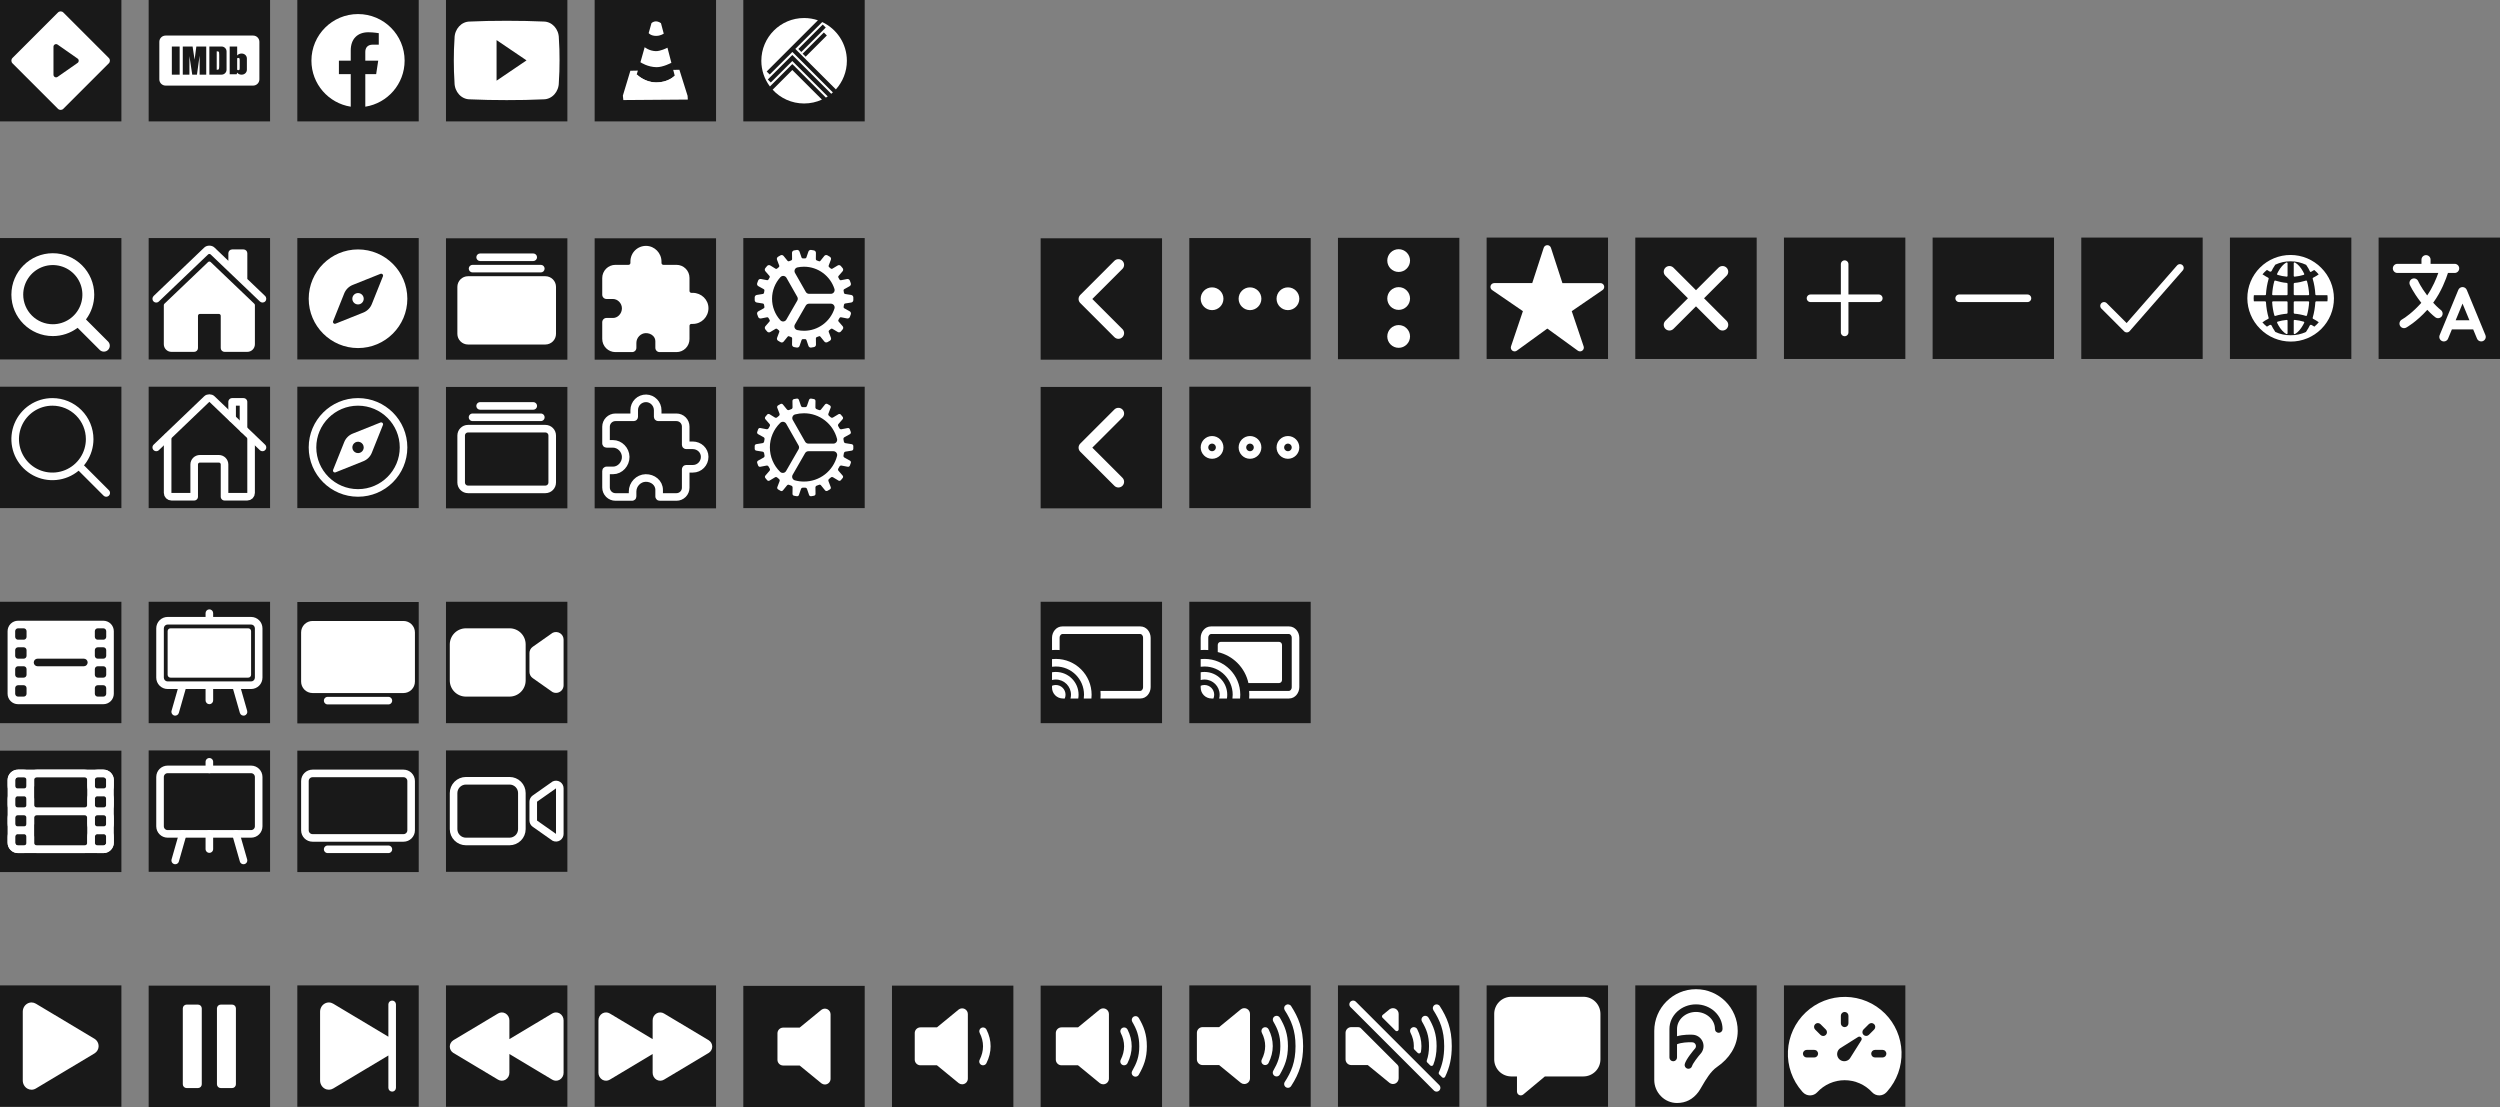 <svg width="10544" height="4670" viewBox="0 0 10544 4670" fill="none" xmlns="http://www.w3.org/2000/svg">
<rect x="0" y="0" width="10544" height="4670" fill="#808080" stroke="none"/>
<g id="stremio-icons">
<g id="symbol">
<path id="outer" d="M512 0H0V512H512V0Z" fill="#191919"/>
<g id="symbol_2">
<path id="Subtract" fill-rule="evenodd" clip-rule="evenodd" d="M267.1 52.686C260.852 46.438 250.721 46.438 244.473 52.686L52.686 244.473C46.438 250.721 46.438 260.852 52.686 267.1L244.473 458.886C250.721 465.135 260.852 465.135 267.1 458.886L458.886 267.1C465.135 260.852 465.135 250.721 458.886 244.473L267.1 52.686ZM327.404 265.175C333.67 260.797 333.67 251.52 327.404 247.142L242.86 188.063C235.568 182.967 225.559 188.184 225.559 197.079V315.237C225.559 324.133 235.568 329.349 242.86 324.254L327.404 265.175Z" fill="white"/>
</g>
</g>
<g id="imdb">
<path id="outer_2" d="M1139 0H627V512H1139V0Z" fill="#191919"/>
<g id="Subtract_2">
<path id="Vector" d="M921.456 217.517C920.149 216.81 917.647 216.47 914.008 216.47V294.347C918.813 294.347 921.769 293.483 922.878 291.677C923.987 289.897 924.555 285.08 924.555 277.175V231.155C924.555 225.789 924.356 222.36 923.987 220.841C923.617 219.323 922.793 218.224 921.456 217.517Z" fill="white"/>
<path id="Vector_2" d="M1010.96 255.626V283.749C1010.96 289.049 1010.68 292.414 1010.14 293.793C1009.59 295.173 1006.98 295.903 1005.19 295.903C1003.4 295.903 1000.84 295.148 1000.25 293.793V246.187C1000.77 244.953 1003.45 244.221 1005.19 244.221C1006.93 244.221 1009.41 245.122 1010.04 246.526C1010.66 247.929 1010.96 250.979 1010.96 255.626Z" fill="white"/>
<path id="Vector_3" fill-rule="evenodd" clip-rule="evenodd" d="M672 176.375C672 161.808 683.808 150 698.375 150H1067.62C1082.19 150 1094 161.808 1094 176.375V334.625C1094 349.192 1082.19 361 1067.62 361H698.375C683.808 361 672 349.192 672 334.625V176.375ZM724.75 314.844H757.719V196.156H724.75V314.844ZM820.712 251.6L828.091 196.156H869.812V314.844H841.926L841.844 234.741L830.668 314.844H810.756L798.983 236.469L798.875 314.844H770.906V196.156H812.303C813.523 203.355 814.798 211.784 816.128 221.443L820.712 251.6ZM883 314.844V196.156H934.461C946.098 196.156 955.531 205.519 955.531 217.102V293.898C955.531 305.466 946.113 314.844 934.461 314.844H883ZM1019.82 225.873H1017.71C1010.62 225.873 1004.34 229.192 1000.27 234.272V196.156H968.719V313.319H998.284L1000.18 306.063C1004.06 311.373 1010.47 314.844 1017.71 314.844H1019.82C1031.66 314.844 1041.25 305.58 1041.25 294.153V246.565C1041.25 235.143 1031.65 225.873 1019.82 225.873Z" fill="white"/>
</g>
</g>
<g id="fabecook">
<path id="outer_2_2" d="M1766 0H1254V512H1766V0Z" fill="#191919"/>
<g id="fb">
<path id="Vector_4" fill-rule="evenodd" clip-rule="evenodd" d="M1706.52 255.835C1706.52 147.308 1618.53 59.31 1510 59.31C1401.47 59.31 1313.47 147.308 1313.47 255.835C1313.47 353.922 1385.33 435.225 1479.29 449.982V312.661H1429.38V255.835H1479.29V212.538C1479.29 163.293 1508.64 136.069 1553.52 136.069C1575.03 136.069 1597.52 139.912 1597.52 139.912V188.28H1572.73C1548.33 188.28 1540.7 203.423 1540.7 218.987V255.835H1595.2L1586.5 312.661H1540.71V450C1634.67 435.252 1706.52 353.948 1706.52 255.835Z" fill="white"/>
</g>
</g>
<g id="youtube">
<path id="outer_2_3" d="M2393 0H1881V512H2393V0Z" fill="#191919"/>
<g id="logo-youtube 1" clip-path="url(#clip0_5_3500)">
<path id="Vector_5" d="M2357.07 161.61C2357.07 122.411 2328.24 90.877 2292.61 90.877C2244.35 88.621 2195.14 87.75 2144.84 87.75H2129.16C2078.99 87.75 2029.68 88.621 1981.42 90.886C1945.88 90.886 1917.05 122.594 1917.05 161.793C1914.87 192.795 1913.95 223.806 1914 254.817C1913.91 285.828 1914.9 316.868 1916.96 347.937C1916.96 387.136 1945.79 418.931 1981.34 418.931C2032.03 421.283 2084.04 422.328 2136.91 422.241C2189.88 422.415 2241.73 421.312 2292.49 418.931C2328.12 418.931 2356.95 387.136 2356.95 347.937C2359.04 316.839 2360 285.828 2359.91 254.73C2360.11 223.719 2359.16 192.679 2357.07 161.61ZM2094.32 340.271V169.101L2220.63 254.643L2094.32 340.271Z" fill="white"/>
</g>
</g>
<g id="vlc">
<path id="outer_2_4" d="M3020 0H2508V512H3020V0Z" fill="#191919"/>
<g id="Vector_6">
<path d="M2678.54 342.394C2678.54 342.394 2692.18 381.461 2763.61 379.786C2822.52 378.372 2853.63 359.013 2852.64 348.626C2852.44 346.572 2849.78 335.51 2845.64 319.085C2844.13 320.759 2818.75 347.955 2766.99 347.73C2722.92 347.536 2691.94 320.007 2686.37 314.693L2678.54 342.394Z" fill="white"/>
<path d="M2842.92 308.363C2835.52 279.325 2824.96 238.869 2815.04 201.165C2811.96 202.762 2785.15 216.311 2765.59 215.679C2737.67 214.777 2719.1 199.06 2719.1 199.06L2721.79 189.278L2701.12 262.469C2703.95 264.38 2731.98 282.665 2768.56 283.333C2796.27 283.853 2831.51 264.868 2831.51 264.868L2842.92 308.363Z" fill="white"/>
<path d="M2787.7 97.701C2787.7 97.701 2794.48 123.188 2803.65 157.927L2799.28 141.819C2799.28 141.819 2786.13 151.645 2766.58 151.334C2745.88 151.011 2737.33 141.546 2735.81 139.643L2747.78 97.271C2747.78 97.271 2755.7 90 2766.58 90C2777.46 90 2787.7 97.701 2787.7 97.701Z" fill="white"/>
<path d="M2690.27 297.764L2658.65 298.399L2627 403.304L2628.98 422L2901 419.923L2900.01 404.343L2865.39 294.245L2839.36 294.768L2845.71 319.004C2845.71 319.004 2820.39 347.962 2766.99 347.73C2718.21 347.515 2685.47 313.811 2685.47 313.811L2690.27 297.764Z" fill="white"/>
</g>
</g>
<g id="trakt">
<path id="outer_2_5" d="M3647 0H3135V512H3647V0Z" fill="#191919"/>
<g id="Group">
<path id="Vector_7" d="M3258.67 378.281C3291.46 414.171 3338.8 436.447 3391.4 436.447C3418.32 436.447 3443.69 430.569 3466.58 420.049L3341.59 295.362L3258.67 378.281Z" fill="white"/>
<path id="Vector_8" d="M3340.97 219.869L3246.29 314.235L3233.61 301.55L3333.23 201.924L3449.57 85.591C3431.31 79.403 3411.82 76 3391.4 76C3291.77 76 3211.02 156.753 3211.02 256.378C3211.02 296.909 3224.33 334.346 3247.22 364.667L3341.59 270.301L3348.08 276.489L3483.29 411.695C3486.08 410.148 3488.55 408.602 3491.03 406.745L3341.59 257.306L3250.93 347.96L3238.25 335.274L3341.59 231.936L3348.08 238.124L3505.88 395.607C3508.35 393.75 3510.52 391.585 3512.68 389.728L3342.52 219.56L3340.97 219.869Z" fill="white"/>
<path id="Vector_9" d="M3525.37 377.043C3554.14 345.175 3571.78 302.788 3571.78 256.378C3571.78 183.979 3529.08 121.791 3467.82 93.017L3354.27 206.256L3525.37 377.043ZM3397.9 239.052L3385.21 226.367L3474.63 136.951L3487.31 149.636L3397.9 239.052ZM3482.67 116.221L3379.64 219.25L3366.96 206.565L3469.99 103.536L3482.67 116.221Z" fill="white"/>
</g>
</g>
<g id="search-outline">
<path id="outer_3" d="M512 1631H0V2143H512V1631Z" fill="#191919"/>
<g id="search-outline 1">
<path id="Vector_10" d="M221.09 1695C190.02 1695 159.649 1704.21 133.815 1721.47C107.982 1738.74 87.847 1763.27 75.958 1791.97C64.068 1820.68 60.957 1852.26 67.018 1882.74C73.08 1913.21 88.041 1941.2 110.011 1963.17C131.98 1985.14 159.971 2000.1 190.443 2006.16C220.916 2012.22 252.501 2009.11 281.206 1997.22C309.91 1985.33 334.444 1965.2 351.706 1939.36C368.967 1913.53 378.18 1883.16 378.18 1852.09C378.177 1810.43 361.626 1770.47 332.166 1741.01C302.707 1711.55 262.752 1695 221.09 1695Z" stroke="white" stroke-width="32" stroke-miterlimit="10"/>
<path id="Vector_2_2" d="M338.29 1969.29L448 2079" stroke="white" stroke-width="32" stroke-miterlimit="10" stroke-linecap="round"/>
</g>
</g>
<g id="search">
<path id="outer_4" d="M512 1004H0V1516H512V1004Z" fill="#191919"/>
<g id="search 1">
<path id="Vector_3_2" d="M456.69 1441.39L362.6 1347.3C385.253 1317.14 397.481 1280.44 397.44 1242.72C397.44 1146.38 319.06 1068 222.72 1068C126.38 1068 48 1146.38 48 1242.72C48 1339.06 126.38 1417.44 222.72 1417.44C260.437 1417.48 297.143 1405.25 327.3 1382.6L421.39 1476.69C426.153 1480.95 432.365 1483.22 438.751 1483.04C445.137 1482.86 451.212 1480.25 455.729 1475.73C460.246 1471.21 462.863 1465.14 463.042 1458.75C463.22 1452.36 460.948 1446.15 456.69 1441.39ZM97.92 1242.72C97.92 1218.04 105.239 1193.91 118.953 1173.38C132.666 1152.86 152.157 1136.87 174.961 1127.42C197.765 1117.97 222.858 1115.5 247.067 1120.32C271.276 1125.13 293.513 1137.02 310.967 1154.47C328.421 1171.93 340.307 1194.16 345.122 1218.37C349.937 1242.58 347.466 1267.67 338.02 1290.48C328.574 1313.28 312.578 1332.77 292.055 1346.49C271.532 1360.2 247.403 1367.52 222.72 1367.52C189.633 1367.48 157.913 1354.32 134.517 1330.92C111.121 1307.53 97.96 1275.81 97.92 1242.72Z" fill="white"/>
</g>
</g>
<g id="home-outline">
<path id="outer_5" d="M1139 1631H627V2143H1139V1631Z" fill="#191919"/>
<g id="home-outline 1">
<path id="Vector_4_2" d="M707 1843V2079C707 2083.24 708.686 2087.31 711.686 2090.31C714.687 2093.31 718.757 2095 723 2095H819V1959C819 1952.63 821.529 1946.53 826.029 1942.03C830.53 1937.53 836.635 1935 843 1935H923C929.365 1935 935.47 1937.53 939.971 1942.03C944.471 1946.53 947 1952.63 947 1959V2095H1043C1047.24 2095 1051.31 2093.31 1054.31 2090.31C1057.31 2087.31 1059 2083.24 1059 2079V1843" stroke="white" stroke-width="32" stroke-linecap="round" stroke-linejoin="round"/>
<path id="Vector_5_2" d="M1107 1887L893.89 1683C888.89 1677.72 877.2 1677.66 872.11 1683L659 1887" stroke="white" stroke-width="32" stroke-linecap="round" stroke-linejoin="round"/>
<path id="Vector_6_2" d="M1027 1810V1695H979V1764" stroke="white" stroke-width="32" stroke-linecap="round" stroke-linejoin="round"/>
</g>
</g>
<g id="home">
<path id="outer_6" d="M1139 1004H627V1516H1139V1004Z" fill="#191919"/>
<g id="home 2">
<path id="Vector_7_2" d="M888.56 1105.28C887.071 1103.86 885.09 1103.06 883.03 1103.06C880.97 1103.06 878.989 1103.86 877.5 1105.28L693.4 1281.15C692.618 1281.9 691.996 1282.8 691.572 1283.79C691.147 1284.79 690.929 1285.86 690.93 1286.94L690.9 1452C690.9 1460.49 694.271 1468.63 700.273 1474.63C706.274 1480.63 714.413 1484 722.9 1484H819C823.243 1484 827.313 1482.31 830.314 1479.31C833.314 1476.31 835 1472.24 835 1468V1332C835 1329.88 835.843 1327.84 837.343 1326.34C838.843 1324.84 840.878 1324 843 1324H923C925.122 1324 927.157 1324.84 928.657 1326.34C930.157 1327.84 931 1329.88 931 1332V1468C931 1472.24 932.686 1476.31 935.686 1479.31C938.687 1482.31 942.757 1484 947 1484H1043.06C1051.55 1484 1059.69 1480.63 1065.69 1474.63C1071.69 1468.63 1075.06 1460.49 1075.06 1452V1286.94C1075.06 1285.86 1074.84 1284.79 1074.42 1283.79C1073.99 1282.8 1073.37 1281.9 1072.59 1281.15L888.56 1105.28Z" fill="white"/>
<path id="Vector_8_2" d="M1117.91 1248.15L1043.11 1176.59V1068C1043.11 1063.76 1041.42 1059.69 1038.42 1056.69C1035.42 1053.69 1031.35 1052 1027.11 1052H979.11C974.867 1052 970.797 1053.69 967.796 1056.69C964.796 1059.69 963.11 1063.76 963.11 1068V1100L905.19 1044.62C899.77 1039.14 891.71 1036 883 1036C874.32 1036 866.28 1039.14 860.86 1044.63L648.16 1248.13C641.94 1254.13 641.16 1264 646.82 1270.5C648.241 1272.14 649.982 1273.48 651.935 1274.42C653.888 1275.37 656.014 1275.91 658.182 1276.01C660.351 1276.11 662.517 1275.76 664.548 1275C666.58 1274.23 668.435 1273.06 670 1271.56L877.5 1073.28C878.989 1071.86 880.97 1071.06 883.03 1071.06C885.09 1071.06 887.071 1071.86 888.56 1073.28L1096.08 1271.56C1099.14 1274.49 1103.23 1276.09 1107.47 1276.01C1111.7 1275.93 1115.73 1274.17 1118.67 1271.12C1124.81 1264.76 1124.3 1254.26 1117.91 1248.15Z" fill="white"/>
</g>
</g>
<g id="discover-outline">
<path id="outer_7" d="M1766 1631H1254V2143H1766V1631Z" fill="#191919"/>
<g id="compass-outline 1">
<path id="Vector_9_2" d="M1702 1887C1702 1781 1616 1695 1510 1695C1404 1695 1318 1781 1318 1887C1318 1993 1404 2079 1510 2079C1616 2079 1702 1993 1702 1887Z" stroke="white" stroke-width="32" stroke-miterlimit="10"/>
<path id="Vector_10_2" d="M1604.67 1781.93L1487.47 1828.81C1479.42 1832.03 1472.11 1836.85 1465.98 1842.98C1459.85 1849.11 1455.03 1856.42 1451.81 1864.47L1404.93 1981.67C1404.35 1983.12 1404.21 1984.72 1404.52 1986.25C1404.83 1987.78 1405.59 1989.19 1406.7 1990.3C1407.81 1991.41 1409.22 1992.17 1410.75 1992.48C1412.28 1992.79 1413.88 1992.65 1415.33 1992.07L1532.53 1945.19C1540.58 1941.97 1547.89 1937.15 1554.02 1931.02C1560.15 1924.89 1564.97 1917.58 1568.19 1909.53L1615.07 1792.33C1615.65 1790.88 1615.79 1789.28 1615.48 1787.75C1615.17 1786.22 1614.41 1784.81 1613.3 1783.7C1612.19 1782.59 1610.78 1781.83 1609.25 1781.52C1607.72 1781.21 1606.12 1781.35 1604.67 1781.93ZM1510 1911C1505.25 1911 1500.61 1909.59 1496.67 1906.96C1492.72 1904.32 1489.64 1900.57 1487.83 1896.18C1486.01 1891.8 1485.54 1886.97 1486.46 1882.32C1487.39 1877.66 1489.67 1873.39 1493.03 1870.03C1496.39 1866.67 1500.66 1864.39 1505.32 1863.46C1509.97 1862.54 1514.8 1863.01 1519.18 1864.83C1523.57 1866.64 1527.32 1869.72 1529.96 1873.67C1532.59 1877.61 1534 1882.25 1534 1887C1534 1893.37 1531.47 1899.47 1526.97 1903.97C1522.47 1908.47 1516.37 1911 1510 1911Z" fill="white"/>
</g>
</g>
<g id="discover">
<path id="outer_8" d="M1766 1004H1254V1516H1766V1004Z" fill="#191919"/>
<g id="compass 2">
<path id="Vector_11" d="M1510 1284C1523.25 1284 1534 1273.25 1534 1260C1534 1246.75 1523.25 1236 1510 1236C1496.75 1236 1486 1246.75 1486 1260C1486 1273.25 1496.75 1284 1510 1284Z" fill="white"/>
<path id="Vector_12" d="M1510 1052C1395.31 1052 1302 1145.31 1302 1260C1302 1374.69 1395.31 1468 1510 1468C1624.69 1468 1718 1374.69 1718 1260C1718 1145.31 1624.69 1052 1510 1052ZM1615.07 1165.33L1568.19 1282.53C1564.97 1290.58 1560.15 1297.89 1554.02 1304.02C1547.89 1310.15 1540.58 1314.97 1532.53 1318.19L1415.33 1365.07C1413.88 1365.65 1412.28 1365.79 1410.75 1365.48C1409.22 1365.17 1407.81 1364.41 1406.7 1363.3C1405.59 1362.19 1404.83 1360.78 1404.52 1359.25C1404.21 1357.72 1404.35 1356.12 1404.93 1354.67L1451.81 1237.47C1455.03 1229.42 1459.85 1222.11 1465.98 1215.98C1472.11 1209.85 1479.42 1205.03 1487.47 1201.81L1604.67 1154.93C1606.12 1154.35 1607.72 1154.21 1609.25 1154.52C1610.78 1154.83 1612.19 1155.59 1613.3 1156.7C1614.41 1157.81 1615.17 1159.22 1615.48 1160.75C1615.79 1162.28 1615.65 1163.88 1615.07 1165.33Z" fill="white"/>
</g>
</g>
<g id="library-outline">
<path id="outer_9" d="M2393 1632H1881V2144H2393V1632Z" fill="#191919"/>
<g id="albums-outline 1">
<path id="Vector_13" d="M2300.13 1808H1973.87C1957.93 1808 1945 1820.93 1945 1836.87V2035.13C1945 2051.07 1957.93 2064 1973.87 2064H2300.13C2316.07 2064 2329 2051.07 2329 2035.13V1836.87C2329 1820.93 2316.07 1808 2300.13 1808Z" stroke="white" stroke-width="32" stroke-linejoin="round"/>
<path id="Vector_14" d="M2025 1712H2249" stroke="white" stroke-width="32" stroke-miterlimit="10" stroke-linecap="round"/>
<path id="Vector_15" d="M1993 1760H2281" stroke="white" stroke-width="32" stroke-miterlimit="10" stroke-linecap="round"/>
</g>
</g>
<g id="library">
<path id="outer_10" d="M2393 1005H1881V1517H2393V1005Z" fill="#191919"/>
<g id="albums 2">
<path id="Vector_16" d="M2249 1101H2025C2020.76 1101 2016.69 1099.31 2013.69 1096.31C2010.69 1093.31 2009 1089.24 2009 1085C2009 1080.76 2010.69 1076.69 2013.69 1073.69C2016.69 1070.69 2020.76 1069 2025 1069H2249C2253.24 1069 2257.31 1070.69 2260.31 1073.69C2263.31 1076.69 2265 1080.76 2265 1085C2265 1089.24 2263.31 1093.31 2260.31 1096.31C2257.31 1099.31 2253.24 1101 2249 1101Z" fill="white"/>
<path id="Vector_17" d="M2281 1149H1993C1988.76 1149 1984.69 1147.31 1981.69 1144.31C1978.69 1141.31 1977 1137.24 1977 1133C1977 1128.76 1978.69 1124.69 1981.69 1121.69C1984.69 1118.69 1988.76 1117 1993 1117H2281C2285.24 1117 2289.31 1118.69 2292.31 1121.69C2295.31 1124.69 2297 1128.76 2297 1133C2297 1137.24 2295.31 1141.31 2292.31 1144.31C2289.31 1147.31 2285.24 1149 2281 1149Z" fill="white"/>
<path id="Vector_18" d="M2300.13 1453H1973.87C1961.97 1452.99 1950.57 1448.26 1942.16 1439.84C1933.74 1431.43 1929.01 1420.03 1929 1408.13V1209.87C1929.01 1197.97 1933.74 1186.57 1942.16 1178.16C1950.57 1169.74 1961.97 1165.01 1973.87 1165H2300.13C2312.03 1165.01 2323.43 1169.74 2331.84 1178.16C2340.26 1186.57 2344.99 1197.97 2345 1209.87V1408.13C2344.99 1420.03 2340.26 1431.43 2331.84 1439.84C2323.43 1448.26 2312.03 1452.99 2300.13 1453Z" fill="white"/>
</g>
</g>
<g id="addons-outline">
<path id="outer_11" d="M3020 1632H2508V2144H3020V1632Z" fill="#191919"/>
<g id="extension-puzzle-outline 1">
<path id="Vector_19" d="M2921.66 1878.1H2894C2893.47 1878.1 2892.96 1877.89 2892.59 1877.51C2892.21 1877.14 2892 1876.63 2892 1876.1V1798.86C2892 1788.55 2887.91 1778.67 2880.62 1771.38C2873.33 1764.09 2863.45 1760 2853.14 1760H2775.9C2775.37 1760 2774.86 1759.79 2774.49 1759.41C2774.11 1759.04 2773.9 1758.53 2773.9 1758V1730.34C2773.9 1703.2 2752.4 1680.48 2725.26 1680.01C2718.68 1679.89 2712.15 1681.09 2706.04 1683.53C2699.93 1685.96 2694.37 1689.59 2689.68 1694.2C2684.99 1698.81 2681.26 1704.3 2678.72 1710.37C2676.17 1716.43 2674.86 1722.94 2674.86 1729.52V1758C2674.86 1758.53 2674.65 1759.04 2674.27 1759.41C2673.9 1759.79 2673.39 1760 2672.86 1760H2595.62C2585.12 1760.03 2575.06 1764.22 2567.64 1771.64C2560.22 1779.06 2556.03 1789.12 2556 1799.62V1870C2556 1870.53 2556.21 1871.04 2556.59 1871.41C2556.96 1871.79 2557.47 1872 2558 1872H2584.91C2614.28 1872 2638.59 1897.48 2639 1926.85C2639.42 1956.72 2615.49 1984 2585.71 1984H2558C2557.47 1984 2556.96 1984.21 2556.59 1984.59C2556.21 1984.96 2556 1985.47 2556 1986V2056.38C2556.03 2066.88 2560.22 2076.94 2567.64 2084.36C2575.06 2091.78 2585.12 2095.97 2595.62 2096H2666C2666.53 2096 2667.04 2095.79 2667.41 2095.41C2667.79 2095.04 2668 2094.53 2668 2094V2073.07C2668 2042.79 2692.75 2016.72 2723 2016.01C2753.1 2015.31 2780 2036.32 2780 2066.29V2094C2780 2094.53 2780.21 2095.04 2780.59 2095.41C2780.96 2095.79 2781.47 2096 2782 2096H2853.14C2863.45 2096 2873.33 2091.91 2880.62 2084.62C2887.91 2077.33 2892 2067.45 2892 2057.14V1979.14C2892 1978.61 2892.21 1978.1 2892.59 1977.73C2892.96 1977.35 2893.47 1977.14 2894 1977.14H2922.48C2950.11 1977.14 2972 1954.47 2972 1926.74C2972 1899.01 2948.8 1878.1 2921.66 1878.1Z" stroke="white" stroke-width="32" stroke-linecap="round" stroke-linejoin="round"/>
</g>
</g>
<g id="addons">
<path id="outer_12" d="M3020 1005H2508V1517H3020V1005Z" fill="#191919"/>
<g id="extension-puzzle 1">
<path id="Vector_20" d="M2853.14 1485H2782C2777.23 1485 2772.65 1483.1 2769.27 1479.73C2765.9 1476.35 2764 1471.77 2764 1467V1439.29C2764.01 1435.03 2763.16 1430.82 2761.49 1426.9C2759.82 1422.99 2757.37 1419.46 2754.29 1416.52C2746.51 1408.93 2735.21 1404.72 2723.4 1405.01C2702.04 1405.51 2684 1424.31 2684 1446.07V1467C2684 1471.77 2682.1 1476.35 2678.73 1479.73C2675.35 1483.1 2670.77 1485 2666 1485H2595.62C2588.32 1485 2581.08 1483.56 2574.34 1480.77C2567.59 1477.97 2561.46 1473.87 2556.29 1468.71C2545.86 1458.28 2540 1444.13 2540 1429.38V1359C2540 1354.23 2541.9 1349.65 2545.27 1346.27C2548.65 1342.9 2553.23 1341 2558 1341H2585.71C2594.87 1341 2603.78 1337.08 2610.8 1330C2614.71 1326.06 2617.79 1321.39 2619.89 1316.26C2621.98 1311.12 2623.04 1305.63 2623 1300.08C2622.7 1278.89 2605.26 1261 2584.91 1261H2558C2553.23 1261 2548.65 1259.1 2545.27 1255.73C2541.9 1252.35 2540 1247.77 2540 1243V1172.62C2540 1165.32 2541.44 1158.08 2544.23 1151.34C2547.03 1144.59 2551.13 1138.46 2556.29 1133.29C2566.72 1122.86 2580.87 1117 2595.62 1117H2650.86C2652.98 1117 2655.02 1116.16 2656.52 1114.66C2658.02 1113.16 2658.86 1111.12 2658.86 1109V1102.52C2658.86 1093.82 2660.59 1085.2 2663.96 1077.18C2667.32 1069.15 2672.25 1061.88 2678.46 1055.78C2684.67 1049.68 2692.03 1044.88 2700.11 1041.65C2708.19 1038.43 2716.84 1036.85 2725.54 1037C2761.03 1037.62 2789.9 1067.38 2789.9 1103.33V1109C2789.9 1111.12 2790.74 1113.16 2792.24 1114.66C2793.74 1116.16 2795.78 1117 2797.9 1117H2853.14C2860.34 1117 2867.48 1118.42 2874.13 1121.18C2880.79 1123.93 2886.84 1127.97 2891.93 1133.07C2897.03 1138.16 2901.07 1144.21 2903.82 1150.87C2906.58 1157.52 2908 1164.66 2908 1171.86V1227.1C2908 1229.22 2908.84 1231.26 2910.34 1232.76C2911.84 1234.26 2913.88 1235.1 2916 1235.1H2921.66C2958.24 1235.1 2988 1264.1 2988 1299.74C2988 1336.35 2958.61 1366.14 2922.48 1366.14H2916C2913.88 1366.14 2911.84 1366.98 2910.34 1368.48C2908.84 1369.98 2908 1372.02 2908 1374.14V1430.14C2908 1437.34 2906.58 1444.48 2903.82 1451.13C2901.07 1457.79 2897.03 1463.84 2891.93 1468.93C2886.84 1474.03 2880.79 1478.07 2874.13 1480.82C2867.48 1483.58 2860.34 1485 2853.14 1485Z" fill="white"/>
</g>
</g>
<g id="settings-outline">
<path id="outer_13" d="M3647 1631H3135V2143H3647V1631Z" fill="#191919"/>
<g id="cog-outline 1">
<path id="Vector_21" d="M3591.7 1873.27L3565.62 1869.07C3563.94 1868.79 3562.39 1867.97 3561.2 1866.74C3560.01 1865.52 3559.25 1863.94 3559.02 1862.25C3558.52 1859.05 3558.02 1855.84 3557.32 1852.74C3556.98 1851.08 3557.18 1849.35 3557.88 1847.8C3558.58 1846.25 3559.75 1844.96 3561.22 1844.12L3584.31 1831.3C3586.06 1830.41 3587.42 1828.9 3588.14 1827.08C3588.86 1825.25 3588.88 1823.22 3588.21 1821.38L3584.21 1810.38C3583.54 1808.53 3582.21 1806.99 3580.47 1806.07C3578.74 1805.15 3576.72 1804.9 3574.81 1805.38L3548.92 1810.38C3547.24 1810.71 3545.49 1810.48 3543.95 1809.74C3542.4 1809 3541.13 1807.79 3540.33 1806.27C3538.83 1803.47 3537.23 1800.67 3535.53 1797.86C3534.63 1796.4 3534.22 1794.7 3534.34 1792.99C3534.47 1791.28 3535.13 1789.65 3536.23 1788.34L3553.52 1768.4C3554.86 1766.97 3555.63 1765.1 3555.69 1763.15C3555.74 1761.19 3555.08 1759.28 3553.82 1757.78L3546.33 1748.78C3545.08 1747.27 3543.31 1746.27 3541.37 1745.99C3539.43 1745.71 3537.45 1746.17 3535.83 1747.27L3513.14 1760.9C3511.68 1761.76 3509.99 1762.14 3508.3 1761.98C3506.61 1761.82 3505.02 1761.13 3503.75 1760C3501.35 1757.89 3498.85 1755.79 3496.35 1753.78C3495.02 1752.72 3494.06 1751.27 3493.61 1749.63C3493.16 1748 3493.25 1746.26 3493.85 1744.67L3503.25 1719.92C3504.05 1718.12 3504.16 1716.1 3503.56 1714.23C3502.96 1712.35 3501.69 1710.77 3500 1709.77L3489.8 1703.86C3488.1 1702.89 3486.1 1702.58 3484.19 1702.99C3482.27 1703.4 3480.57 1704.49 3479.41 1706.07L3462.77 1726.91C3461.84 1728.22 3460.5 1729.18 3458.95 1729.64C3457.41 1730.09 3455.76 1730.01 3454.27 1729.41C3454.27 1729.41 3448.67 1727.11 3444.47 1725.7C3442.86 1725.16 3441.46 1724.13 3440.48 1722.74C3439.49 1721.36 3438.98 1719.7 3439 1718L3439.4 1691.55C3439.52 1689.58 3438.91 1687.64 3437.7 1686.09C3436.48 1684.54 3434.74 1683.49 3432.8 1683.13L3421.21 1681.13C3419.27 1680.79 3417.27 1681.18 3415.6 1682.21C3413.92 1683.25 3412.68 1684.86 3412.11 1686.74L3403.51 1711.79C3402.96 1713.4 3401.9 1714.8 3400.5 1715.77C3399.1 1716.75 3397.43 1717.25 3395.72 1717.2H3385.92C3384.22 1717.24 3382.55 1716.73 3381.15 1715.76C3379.75 1714.79 3378.69 1713.4 3378.13 1711.79L3369.53 1686.74C3368.96 1684.86 3367.72 1683.25 3366.04 1682.21C3364.37 1681.18 3362.37 1680.79 3360.43 1681.13L3348.84 1683.13C3346.9 1683.49 3345.16 1684.54 3343.94 1686.09C3342.73 1687.64 3342.12 1689.58 3342.24 1691.55L3342.64 1718C3342.66 1719.7 3342.14 1721.37 3341.16 1722.75C3340.17 1724.14 3338.77 1725.18 3337.15 1725.71C3334.85 1726.61 3329.85 1728.52 3327.45 1729.42C3324.65 1730.42 3321.35 1729.62 3318.65 1726.51L3302.14 1706.17C3300.97 1704.6 3299.27 1703.51 3297.36 1703.11C3295.44 1702.71 3293.45 1703.03 3291.75 1704L3281.55 1709.91C3279.85 1710.89 3278.58 1712.46 3277.97 1714.32C3277.36 1716.19 3277.46 1718.21 3278.25 1720L3287.65 1744.75C3288.24 1746.34 3288.32 1748.07 3287.87 1749.71C3287.43 1751.35 3286.47 1752.8 3285.15 1753.86C3282.65 1755.86 3280.15 1757.97 3277.75 1760.08C3276.48 1761.21 3274.89 1761.9 3273.2 1762.06C3271.51 1762.22 3269.82 1761.84 3268.36 1760.98L3246 1747.14C3244.37 1746.07 3242.4 1745.63 3240.46 1745.9C3238.53 1746.18 3236.76 1747.16 3235.5 1748.65L3228.01 1757.65C3226.75 1759.15 3226.09 1761.06 3226.14 1763.02C3226.2 1764.97 3226.97 1766.84 3228.31 1768.27L3245.6 1788.21C3246.72 1789.51 3247.4 1791.14 3247.53 1792.85C3247.65 1794.57 3247.22 1796.28 3246.3 1797.73C3244.6 1800.4 3243 1803.2 3241.5 1806.14C3240.68 1807.64 3239.41 1808.85 3237.87 1809.59C3236.33 1810.33 3234.59 1810.56 3232.91 1810.25L3207.02 1805.25C3205.11 1804.78 3203.1 1805.04 3201.37 1805.96C3199.63 1806.88 3198.3 1808.41 3197.62 1810.25L3193.62 1821.25C3192.95 1823.09 3192.97 1825.12 3193.69 1826.95C3194.41 1828.77 3195.77 1830.28 3197.52 1831.17L3220.58 1844C3222.07 1844.83 3223.25 1846.11 3223.95 1847.67C3224.66 1849.22 3224.84 1850.95 3224.48 1852.62C3223.88 1855.82 3223.28 1858.93 3222.78 1862.13C3222.54 1863.82 3221.77 1865.39 3220.59 1866.61C3219.4 1867.84 3217.86 1868.65 3216.18 1868.95L3190.1 1873.15C3188.16 1873.39 3186.37 1874.32 3185.07 1875.78C3183.76 1877.24 3183.03 1879.11 3183 1881.07V1892.79C3182.98 1894.76 3183.69 1896.67 3185.01 1898.13C3186.32 1899.6 3188.14 1900.52 3190.1 1900.71L3216.18 1904.91C3217.86 1905.19 3219.41 1906.01 3220.6 1907.24C3221.79 1908.46 3222.55 1910.04 3222.78 1911.73C3223.28 1914.93 3223.78 1918.14 3224.48 1921.24C3224.82 1922.9 3224.62 1924.63 3223.92 1926.18C3223.22 1927.73 3222.05 1929.02 3220.58 1929.86L3197.49 1942.7C3195.74 1943.59 3194.38 1945.1 3193.66 1946.92C3192.94 1948.75 3192.92 1950.78 3193.59 1952.62L3197.59 1963.62C3198.26 1965.47 3199.59 1967.01 3201.33 1967.93C3203.06 1968.85 3205.08 1969.1 3206.99 1968.62L3232.88 1963.62C3234.56 1963.29 3236.31 1963.52 3237.85 1964.26C3239.4 1965 3240.67 1966.21 3241.47 1967.73C3242.97 1970.53 3244.57 1973.33 3246.27 1976.14C3247.17 1977.6 3247.58 1979.3 3247.46 1981.01C3247.33 1982.72 3246.67 1984.35 3245.57 1985.66L3228.28 2005.62C3226.94 2007.05 3226.17 2008.92 3226.11 2010.87C3226.06 2012.83 3226.72 2014.74 3227.98 2016.24L3235.47 2025.24C3236.72 2026.75 3238.49 2027.75 3240.43 2028.03C3242.37 2028.31 3244.35 2027.85 3245.97 2026.75L3268.66 2013.12C3270.12 2012.26 3271.81 2011.88 3273.5 2012.04C3275.19 2012.2 3276.78 2012.89 3278.05 2014.02C3280.45 2016.13 3282.95 2018.23 3285.45 2020.24C3286.78 2021.3 3287.74 2022.75 3288.19 2024.39C3288.64 2026.02 3288.55 2027.76 3287.95 2029.35L3278.55 2054.1C3277.76 2055.9 3277.66 2057.92 3278.27 2059.79C3278.88 2061.65 3280.15 2063.23 3281.85 2064.22L3292.05 2070.13C3293.75 2071.1 3295.75 2071.41 3297.66 2071C3299.58 2070.59 3301.28 2069.5 3302.44 2067.92L3319.23 2047.28C3321.33 2044.68 3324.73 2043.58 3327.43 2044.68C3330.83 2046.08 3333.13 2046.88 3337.33 2048.29C3338.95 2048.82 3340.35 2049.86 3341.34 2051.25C3342.32 2052.63 3342.84 2054.3 3342.82 2056L3342.42 2082.45C3342.3 2084.42 3342.91 2086.36 3344.12 2087.91C3345.34 2089.46 3347.08 2090.51 3349.02 2090.87L3360.61 2092.87C3362.55 2093.21 3364.55 2092.82 3366.22 2091.79C3367.9 2090.75 3369.14 2089.14 3369.71 2087.26L3378.31 2062.26C3378.86 2060.65 3379.92 2059.25 3381.32 2058.28C3382.72 2057.3 3384.39 2056.8 3386.1 2056.85H3395.9C3397.6 2056.81 3399.27 2057.32 3400.67 2058.29C3402.07 2059.26 3403.13 2060.65 3403.69 2062.26L3412.29 2087.26C3412.86 2089.14 3414.1 2090.75 3415.78 2091.79C3417.45 2092.82 3419.45 2093.21 3421.39 2092.87L3432.98 2090.87C3434.92 2090.51 3436.66 2089.46 3437.88 2087.91C3439.09 2086.36 3439.7 2084.42 3439.58 2082.45L3439.18 2056C3439.16 2054.3 3439.68 2052.63 3440.66 2051.25C3441.65 2049.86 3443.05 2048.82 3444.67 2048.29C3448.87 2046.88 3451.67 2045.78 3454.27 2044.78C3456.87 2043.78 3460.07 2043.78 3462.57 2046.88L3479.57 2067.82C3480.74 2069.4 3482.45 2070.5 3484.37 2070.9C3486.29 2071.3 3488.3 2070.98 3490 2070L3500.2 2064.09C3501.91 2063.11 3503.19 2061.54 3503.8 2059.67C3504.41 2057.8 3504.3 2055.77 3503.5 2053.97L3494.1 2029.22C3493.51 2027.63 3493.43 2025.89 3493.88 2024.26C3494.33 2022.62 3495.28 2021.16 3496.6 2020.1C3499.1 2018.1 3501.6 2016 3504 2013.89C3505.27 2012.76 3506.86 2012.07 3508.55 2011.91C3510.24 2011.75 3511.93 2012.13 3513.39 2012.99L3536 2026.66C3537.63 2027.73 3539.6 2028.17 3541.54 2027.9C3543.47 2027.62 3545.24 2026.64 3546.5 2025.15L3553.99 2016.15C3555.25 2014.65 3555.91 2012.74 3555.86 2010.78C3555.8 2008.83 3555.03 2006.96 3553.69 2005.53L3536.4 1985.59C3535.28 1984.29 3534.6 1982.66 3534.47 1980.95C3534.35 1979.23 3534.78 1977.52 3535.7 1976.07C3537.4 1973.37 3539 1970.57 3540.5 1967.66C3541.32 1966.16 3542.59 1964.95 3544.13 1964.21C3545.67 1963.47 3547.41 1963.24 3549.09 1963.55L3574.98 1968.55C3576.89 1969.02 3578.9 1968.76 3580.63 1967.84C3582.37 1966.92 3583.7 1965.39 3584.38 1963.55L3588.38 1952.55C3589.05 1950.71 3589.03 1948.68 3588.31 1946.85C3587.59 1945.03 3586.23 1943.52 3584.48 1942.63L3561.39 1929.81C3559.9 1928.98 3558.72 1927.7 3558.02 1926.14C3557.31 1924.59 3557.13 1922.86 3557.49 1921.19C3558.09 1917.99 3558.69 1914.88 3559.19 1911.68C3559.43 1909.99 3560.2 1908.42 3561.38 1907.2C3562.57 1905.97 3564.11 1905.16 3565.79 1904.86L3591.87 1900.66C3593.81 1900.42 3595.6 1899.49 3596.9 1898.03C3598.21 1896.57 3598.94 1894.7 3598.97 1892.74V1881C3598.86 1879.06 3598.07 1877.22 3596.74 1875.81C3595.41 1874.4 3593.63 1873.5 3591.7 1873.27ZM3391 1743C3422.94 1742.99 3453.98 1753.61 3479.21 1773.18C3504.45 1792.76 3522.45 1820.18 3530.38 1851.12C3530.97 1853.48 3531.01 1855.94 3530.51 1858.32C3530 1860.7 3528.96 1862.93 3527.47 1864.85C3525.97 1866.77 3524.05 1868.32 3521.87 1869.38C3519.68 1870.45 3517.28 1871 3514.85 1871H3409.61C3406.78 1871 3404.01 1870.25 3401.56 1868.83C3399.12 1867.41 3397.1 1865.37 3395.7 1862.91L3343.6 1771.2C3342.39 1769.07 3341.68 1766.69 3341.53 1764.24C3341.39 1761.79 3341.81 1759.34 3342.76 1757.08C3343.71 1754.82 3345.17 1752.81 3347.03 1751.2C3348.88 1749.59 3351.08 1748.43 3353.45 1747.81C3365.71 1744.59 3378.33 1742.98 3391 1743ZM3247 1887C3246.98 1867.72 3250.84 1848.63 3258.33 1830.87C3265.83 1813.1 3276.82 1797.03 3290.65 1783.59C3292.4 1781.86 3294.52 1780.56 3296.85 1779.78C3299.18 1779 3301.66 1778.77 3304.09 1779.11C3306.53 1779.45 3308.85 1780.34 3310.88 1781.72C3312.92 1783.09 3314.61 1784.92 3315.82 1787.06L3368.06 1879C3369.44 1881.42 3370.17 1884.15 3370.17 1886.93C3370.17 1889.72 3369.44 1892.45 3368.06 1894.87L3315.39 1986.57C3314.17 1988.7 3312.47 1990.52 3310.43 1991.89C3308.39 1993.26 3306.06 1994.14 3303.63 1994.47C3301.19 1994.79 3298.72 1994.55 3296.39 1993.76C3294.06 1992.98 3291.95 1991.67 3290.21 1989.93C3276.52 1976.51 3265.64 1960.5 3258.22 1942.82C3250.8 1925.15 3246.99 1906.17 3247 1887ZM3391 2031C3378.11 2031.03 3365.27 2029.37 3352.81 2026.05C3350.44 2025.42 3348.24 2024.25 3346.39 2022.64C3344.54 2021.02 3343.09 2019 3342.15 2016.74C3341.21 2014.47 3340.8 2012.02 3340.95 2009.57C3341.11 2007.12 3341.83 2004.74 3343.05 2002.61L3395.63 1911.06C3397.04 1908.62 3399.06 1906.6 3401.5 1905.2C3403.93 1903.79 3406.7 1903.06 3409.51 1903.06H3514.9C3517.33 1903.06 3519.73 1903.61 3521.92 1904.68C3524.1 1905.75 3526.01 1907.3 3527.51 1909.21C3529.01 1911.13 3530.05 1913.36 3530.55 1915.74C3531.05 1918.12 3531.01 1920.58 3530.42 1922.94C3522.48 1953.87 3504.46 1981.28 3479.22 2000.85C3453.97 2020.41 3422.94 2031.02 3391 2031Z" fill="white"/>
</g>
</g>
<g id="settings">
<path id="outer_14" d="M3647 1004H3135V1516H3647V1004Z" fill="#191919"/>
<g id="cog 1">
<path id="Vector_22" d="M3599 1253.93C3598.87 1251.43 3597.85 1249.07 3596.14 1247.25C3594.42 1245.43 3592.12 1244.27 3589.64 1243.99L3564 1239.84C3562.85 1239.65 3561.79 1239.09 3560.97 1238.25C3560.16 1237.41 3559.65 1236.33 3559.5 1235.17C3559.01 1232.02 3558.5 1228.75 3557.8 1225.65C3557.57 1224.52 3557.71 1223.35 3558.18 1222.3C3558.65 1221.26 3559.44 1220.38 3560.43 1219.8L3583.21 1207.15C3585.47 1206 3587.23 1204.05 3588.15 1201.69C3589.08 1199.32 3589.1 1196.7 3588.21 1194.32L3584.26 1183.42C3583.39 1181.03 3581.68 1179.05 3579.44 1177.85C3577.2 1176.65 3574.6 1176.31 3572.13 1176.91L3546.58 1181.91C3545.44 1182.11 3544.26 1181.95 3543.21 1181.45C3542.17 1180.94 3541.31 1180.12 3540.76 1179.1C3539.27 1176.31 3537.65 1173.47 3535.96 1170.68C3535.35 1169.69 3535.06 1168.52 3535.14 1167.36C3535.22 1166.19 3535.66 1165.08 3536.4 1164.18L3553.4 1144.54C3555.13 1142.69 3556.12 1140.27 3556.19 1137.73C3556.26 1135.2 3555.41 1132.73 3553.79 1130.78L3546.37 1121.87C3544.76 1119.91 3542.47 1118.63 3539.96 1118.26C3537.46 1117.89 3534.9 1118.46 3532.79 1119.87L3510.42 1133.3C3509.43 1133.89 3508.27 1134.15 3507.12 1134.04C3505.97 1133.93 3504.89 1133.45 3504.03 1132.67C3501.56 1130.5 3499.03 1128.41 3496.66 1126.48C3495.75 1125.76 3495.09 1124.77 3494.78 1123.66C3494.47 1122.54 3494.53 1121.35 3494.94 1120.27L3504.2 1095.87C3505.21 1093.54 3505.33 1090.92 3504.53 1088.51C3503.74 1086.11 3502.09 1084.07 3499.89 1082.8L3489.8 1076.91C3487.6 1075.64 3485.02 1075.23 3482.53 1075.75C3480.05 1076.28 3477.85 1077.7 3476.35 1079.74L3460 1100.28C3459.41 1101.17 3458.53 1101.83 3457.51 1102.15C3456.49 1102.46 3455.39 1102.41 3454.4 1102C3453.79 1101.75 3448.63 1099.64 3444.62 1098.3C3443.52 1097.94 3442.56 1097.24 3441.89 1096.3C3441.22 1095.36 3440.86 1094.23 3440.88 1093.07L3441.27 1067C3441.41 1064.45 3440.62 1061.95 3439.04 1059.94C3437.46 1057.94 3435.21 1056.58 3432.7 1056.12L3421.25 1054.12C3418.76 1053.69 3416.19 1054.18 3414.03 1055.5C3411.87 1056.82 3410.26 1058.87 3409.5 1061.29L3401 1086.1C3400.61 1087.2 3399.89 1088.15 3398.92 1088.81C3397.96 1089.46 3396.81 1089.79 3395.64 1089.75H3385.89C3384.73 1089.77 3383.6 1089.43 3382.65 1088.77C3381.69 1088.11 3380.97 1087.17 3380.59 1086.08L3372.13 1061.41C3371.39 1058.98 3369.78 1056.9 3367.61 1055.56C3365.45 1054.23 3362.87 1053.73 3360.36 1054.16L3348.89 1056.16C3346.4 1056.62 3344.16 1057.96 3342.58 1059.95C3341.01 1061.93 3340.21 1064.42 3340.33 1066.95L3340.73 1093.11C3340.74 1094.28 3340.37 1095.43 3339.67 1096.38C3338.98 1097.32 3337.99 1098.02 3336.87 1098.36C3334.58 1099.25 3329.61 1101.15 3327.35 1101.99C3325.35 1102.71 3323.17 1101.92 3321.41 1099.89L3305.15 1079.89C3303.66 1077.83 3301.46 1076.4 3298.97 1075.87C3296.49 1075.33 3293.89 1075.74 3291.69 1077L3281.63 1082.83C3279.41 1084.1 3277.74 1086.15 3276.94 1088.59C3276.15 1091.02 3276.28 1093.66 3277.31 1096L3286.56 1120.34C3286.96 1121.43 3287.02 1122.61 3286.71 1123.73C3286.41 1124.85 3285.76 1125.84 3284.86 1126.57C3282.43 1128.57 3279.94 1130.57 3277.46 1132.79C3276.61 1133.56 3275.53 1134.04 3274.39 1134.15C3273.25 1134.27 3272.1 1134.01 3271.11 1133.43L3249 1119.74C3246.88 1118.36 3244.32 1117.8 3241.82 1118.17C3239.31 1118.54 3237.03 1119.81 3235.39 1121.74L3228 1130.63C3226.36 1132.57 3225.49 1135.04 3225.56 1137.58C3225.63 1140.11 3226.63 1142.54 3228.37 1144.38L3245.45 1164C3246.21 1164.88 3246.66 1165.99 3246.74 1167.15C3246.82 1168.31 3246.53 1169.47 3245.9 1170.45C3244.19 1173.17 3242.56 1176.03 3241.08 1178.89C3240.53 1179.92 3239.66 1180.75 3238.61 1181.25C3237.56 1181.76 3236.37 1181.92 3235.22 1181.71L3209.71 1176.78C3207.24 1176.18 3204.64 1176.52 3202.4 1177.72C3200.16 1178.92 3198.44 1180.9 3197.57 1183.29L3193.57 1194.17C3192.69 1196.55 3192.71 1199.18 3193.63 1201.55C3194.55 1203.91 3196.31 1205.86 3198.57 1207.02L3221.35 1219.67C3222.37 1220.24 3223.19 1221.12 3223.67 1222.19C3224.14 1223.25 3224.26 1224.45 3224 1225.59L3223.76 1226.86C3223.24 1229.65 3222.76 1232.29 3222.3 1235.1C3222.14 1236.24 3221.62 1237.31 3220.82 1238.14C3220.02 1238.98 3218.98 1239.54 3217.84 1239.74L3192.15 1243.89C3189.64 1244.2 3187.32 1245.41 3185.64 1247.3C3183.96 1249.19 3183.02 1251.63 3183 1254.16V1265.74C3182.99 1268.28 3183.91 1270.74 3185.61 1272.63C3187.3 1274.53 3189.63 1275.73 3192.16 1276L3217.84 1280.14C3218.99 1280.33 3220.06 1280.88 3220.87 1281.73C3221.68 1282.57 3222.2 1283.65 3222.34 1284.81C3222.83 1287.97 3223.34 1291.23 3224.04 1294.33C3224.27 1295.46 3224.13 1296.63 3223.66 1297.68C3223.19 1298.72 3222.4 1299.6 3221.41 1300.18L3198.64 1312.85C3196.38 1314 3194.62 1315.95 3193.7 1318.31C3192.78 1320.68 3192.75 1323.3 3193.64 1325.68L3197.64 1336.58C3198.51 1338.97 3200.23 1340.95 3202.46 1342.15C3204.7 1343.35 3207.3 1343.69 3209.77 1343.09L3235.32 1338.14C3236.46 1337.93 3237.64 1338.09 3238.69 1338.6C3239.73 1339.1 3240.59 1339.93 3241.14 1340.95C3242.64 1343.75 3244.25 1346.58 3245.94 1349.37C3246.56 1350.36 3246.85 1351.52 3246.77 1352.69C3246.69 1353.86 3246.24 1354.97 3245.5 1355.87L3228.5 1375.5C3226.75 1377.34 3225.74 1379.75 3225.65 1382.29C3225.55 1384.83 3226.39 1387.31 3228 1389.27L3235.41 1398.18C3237.02 1400.14 3239.31 1401.43 3241.81 1401.8C3244.32 1402.17 3246.88 1401.59 3248.99 1400.18L3271.36 1386.75C3272.35 1386.16 3273.51 1385.9 3274.66 1386.01C3275.81 1386.12 3276.89 1386.6 3277.75 1387.38C3280.23 1389.55 3282.75 1391.64 3285.12 1393.57C3286.03 1394.29 3286.69 1395.28 3287 1396.39C3287.31 1397.51 3287.26 1398.7 3286.85 1399.78L3277.58 1424.18C3276.57 1426.51 3276.45 1429.13 3277.25 1431.54C3278.04 1433.94 3279.69 1435.98 3281.89 1437.25L3292 1443.09C3294.2 1444.36 3296.78 1444.77 3299.26 1444.25C3301.75 1443.73 3303.95 1442.31 3305.45 1440.27L3322 1419.92C3323.4 1418.19 3325.6 1417.42 3327.23 1418.08C3330.71 1419.52 3333.04 1420.33 3337.17 1421.71C3338.27 1422.07 3339.23 1422.77 3339.9 1423.71C3340.58 1424.65 3340.93 1425.78 3340.92 1426.94L3340.52 1452.99C3340.39 1455.53 3341.18 1458.04 3342.76 1460.04C3344.33 1462.05 3346.58 1463.41 3349.09 1463.87L3360.54 1465.87C3363.04 1466.31 3365.6 1465.82 3367.77 1464.5C3369.93 1463.18 3371.54 1461.12 3372.29 1458.7L3380.79 1433.93C3381.17 1432.83 3381.9 1431.88 3382.87 1431.22C3383.83 1430.56 3384.98 1430.23 3386.15 1430.28H3395.9C3397.06 1430.25 3398.19 1430.6 3399.15 1431.26C3400.1 1431.91 3400.82 1432.86 3401.2 1433.95L3409.67 1458.62C3410.33 1460.76 3411.65 1462.64 3413.45 1463.97C3415.25 1465.3 3417.43 1466.03 3419.67 1466.03C3420.27 1466.03 3420.86 1465.98 3421.45 1465.87L3432.92 1463.87C3435.41 1463.41 3437.65 1462.07 3439.23 1460.08C3440.8 1458.1 3441.6 1455.61 3441.48 1453.08L3441.08 1426.92C3441.07 1425.77 3441.43 1424.64 3442.11 1423.71C3442.78 1422.77 3443.73 1422.08 3444.83 1421.72C3448.67 1420.43 3451.37 1419.39 3453.74 1418.47L3454.34 1418.24C3457.44 1417.17 3458.94 1418.47 3459.81 1419.55L3476.56 1440.18C3478.06 1442.22 3480.26 1443.64 3482.74 1444.16C3485.22 1444.68 3487.81 1444.27 3490 1443L3500.07 1437.17C3502.27 1435.9 3503.93 1433.86 3504.72 1431.44C3505.52 1429.03 3505.4 1426.4 3504.38 1424.07L3495.14 1399.73C3494.73 1398.65 3494.68 1397.46 3494.98 1396.34C3495.28 1395.22 3495.93 1394.23 3496.83 1393.5C3499.26 1391.5 3501.75 1389.5 3504.23 1387.28C3505.09 1386.51 3506.17 1386.03 3507.32 1385.92C3508.47 1385.81 3509.62 1386.07 3510.61 1386.66L3533 1400.06C3535.12 1401.44 3537.68 1402 3540.18 1401.63C3542.69 1401.27 3544.98 1400 3546.61 1398.06L3554.01 1389.16C3555.65 1387.22 3556.52 1384.75 3556.45 1382.21C3556.38 1379.68 3555.38 1377.25 3553.64 1375.41L3536.58 1355.74C3535.82 1354.86 3535.37 1353.75 3535.29 1352.59C3535.21 1351.43 3535.5 1350.27 3536.13 1349.29C3537.84 1346.58 3539.47 1343.72 3540.95 1340.85C3541.51 1339.82 3542.37 1339 3543.42 1338.49C3544.48 1337.99 3545.66 1337.82 3546.81 1338.03L3572.29 1343C3574.76 1343.6 3577.36 1343.26 3579.6 1342.06C3581.84 1340.86 3583.56 1338.88 3584.43 1336.49L3588.38 1325.61C3589.26 1323.23 3589.24 1320.61 3588.32 1318.24C3587.4 1315.87 3585.64 1313.93 3583.38 1312.77L3560.58 1300.1C3559.57 1299.53 3558.77 1298.65 3558.3 1297.59C3557.83 1296.53 3557.71 1295.34 3557.97 1294.21L3558.21 1292.94C3558.73 1290.15 3559.21 1287.51 3559.67 1284.7C3559.83 1283.56 3560.35 1282.49 3561.15 1281.66C3561.95 1280.82 3562.99 1280.26 3564.13 1280.06L3589.82 1275.92C3592.34 1275.62 3594.66 1274.4 3596.35 1272.51C3598.04 1270.62 3598.98 1268.18 3599 1265.64V1253.93ZM3316.55 1347.93C3315.3 1350.1 3313.56 1351.94 3311.47 1353.3C3309.37 1354.66 3306.98 1355.51 3304.49 1355.77C3302.01 1356.03 3299.5 1355.69 3297.16 1354.79C3294.83 1353.89 3292.75 1352.45 3291.08 1350.59C3268.55 1325.68 3256.11 1293.27 3256.19 1259.68C3256.27 1226.1 3268.86 1193.75 3291.5 1168.94C3293.18 1167.08 3295.27 1165.64 3297.61 1164.75C3299.95 1163.85 3302.47 1163.53 3304.96 1163.8C3307.45 1164.07 3309.84 1164.93 3311.93 1166.3C3314.03 1167.68 3315.76 1169.53 3317 1171.71L3362.65 1252.06C3364.02 1254.46 3364.74 1257.17 3364.74 1259.93C3364.74 1262.69 3364.02 1265.4 3362.65 1267.8L3316.55 1347.93ZM3391 1395.11C3381.48 1395.11 3371.99 1394.11 3362.69 1392.11C3360.27 1391.57 3358 1390.46 3356.09 1388.88C3354.17 1387.31 3352.65 1385.3 3351.66 1383.02C3350.66 1380.75 3350.21 1378.27 3350.35 1375.79C3350.49 1373.31 3351.21 1370.9 3352.46 1368.75L3398.46 1288.75C3399.84 1286.34 3401.84 1284.34 3404.24 1282.94C3406.65 1281.55 3409.38 1280.82 3412.16 1280.82H3504.3C3506.78 1280.82 3509.23 1281.4 3511.45 1282.52C3513.66 1283.63 3515.58 1285.26 3517.05 1287.26C3518.52 1289.26 3519.5 1291.58 3519.91 1294.02C3520.32 1296.47 3520.14 1298.98 3519.4 1301.35C3501.91 1355.67 3451 1395.11 3391 1395.11ZM3398.51 1231.21L3353 1151.07C3351.77 1148.92 3351.06 1146.51 3350.93 1144.03C3350.8 1141.55 3351.26 1139.08 3352.26 1136.81C3353.26 1134.54 3354.79 1132.54 3356.71 1130.97C3358.63 1129.4 3360.89 1128.3 3363.31 1127.77C3372.42 1125.85 3381.7 1124.89 3391 1124.89C3451 1124.89 3501.91 1164.33 3519.37 1218.68C3520.11 1221.05 3520.29 1223.56 3519.88 1226.01C3519.47 1228.45 3518.49 1230.77 3517.02 1232.77C3515.55 1234.77 3513.63 1236.4 3511.42 1237.51C3509.2 1238.63 3506.75 1239.21 3504.27 1239.21H3412.27C3409.47 1239.22 3406.73 1238.48 3404.31 1237.07C3401.89 1235.67 3399.89 1233.64 3398.51 1231.21Z" fill="white"/>
</g>
</g>
<g id="movie-outline">
<path id="outer_15" d="M512 3166H0V3678H512V3166Z" fill="#191919"/>
<g id="film-outline 1">
<path id="Vector_23" d="M436 3262H76C60.54 3262 48 3274.54 48 3290V3554C48 3569.46 60.54 3582 76 3582H436C451.46 3582 464 3569.46 464 3554V3290C464 3274.54 451.46 3262 436 3262Z" stroke="white" stroke-width="32" stroke-linejoin="round"/>
<path id="Vector_24" d="M436 3502H412C396.54 3502 384 3514.54 384 3530V3554C384 3569.46 396.54 3582 412 3582H436C451.46 3582 464 3569.46 464 3554V3530C464 3514.54 451.46 3502 436 3502Z" stroke="white" stroke-width="32" stroke-linejoin="round"/>
<path id="Vector_25" d="M436 3422H412C396.54 3422 384 3434.54 384 3450V3474C384 3489.46 396.54 3502 412 3502H436C451.46 3502 464 3489.46 464 3474V3450C464 3434.54 451.46 3422 436 3422Z" stroke="white" stroke-width="32" stroke-linejoin="round"/>
<path id="Vector_26" d="M436 3342H412C396.54 3342 384 3354.54 384 3370V3394C384 3409.46 396.54 3422 412 3422H436C451.46 3422 464 3409.46 464 3394V3370C464 3354.54 451.46 3342 436 3342Z" stroke="white" stroke-width="32" stroke-linejoin="round"/>
<path id="Vector_27" d="M436 3262H412C396.54 3262 384 3274.54 384 3290V3314C384 3329.46 396.54 3342 412 3342H436C451.46 3342 464 3329.46 464 3314V3290C464 3274.54 451.46 3262 436 3262Z" stroke="white" stroke-width="32" stroke-linejoin="round"/>
<path id="Vector_28" d="M100 3502H76C60.54 3502 48 3514.54 48 3530V3554C48 3569.46 60.54 3582 76 3582H100C115.46 3582 128 3569.46 128 3554V3530C128 3514.54 115.46 3502 100 3502Z" stroke="white" stroke-width="32" stroke-linejoin="round"/>
<path id="Vector_29" d="M100 3422H76C60.54 3422 48 3434.54 48 3450V3474C48 3489.46 60.54 3502 76 3502H100C115.46 3502 128 3489.46 128 3474V3450C128 3434.54 115.46 3422 100 3422Z" stroke="white" stroke-width="32" stroke-linejoin="round"/>
<path id="Vector_30" d="M100 3342H76C60.54 3342 48 3354.54 48 3370V3394C48 3409.46 60.54 3422 76 3422H100C115.46 3422 128 3409.46 128 3394V3370C128 3354.54 115.46 3342 100 3342Z" stroke="white" stroke-width="32" stroke-linejoin="round"/>
<path id="Vector_31" d="M100 3262H76C60.54 3262 48 3274.54 48 3290V3314C48 3329.46 60.54 3342 76 3342H100C115.46 3342 128 3329.46 128 3314V3290C128 3274.54 115.46 3262 100 3262Z" stroke="white" stroke-width="32" stroke-linejoin="round"/>
<path id="Vector_32" d="M356 3262H156C140.54 3262 128 3274.54 128 3290V3394C128 3409.46 140.54 3422 156 3422H356C371.46 3422 384 3409.46 384 3394V3290C384 3274.54 371.46 3262 356 3262Z" stroke="white" stroke-width="32" stroke-linejoin="round"/>
<path id="Vector_33" d="M356 3422H156C140.54 3422 128 3434.54 128 3450V3554C128 3569.46 140.54 3582 156 3582H356C371.46 3582 384 3569.46 384 3554V3450C384 3434.54 371.46 3422 356 3422Z" stroke="white" stroke-width="32" stroke-linejoin="round"/>
</g>
</g>
<g id="movie">
<path id="outer_16" d="M512 2538H0V3050H512V2538Z" fill="#191919"/>
<g id="film 1">
<path id="Vector_34" d="M436 2618H76C64.33 2618.01 53.15 2622.65 44.9 2630.9C36.65 2639.15 32.01 2650.33 32 2662V2926C32.01 2937.67 36.65 2948.85 44.9 2957.1C53.15 2965.35 64.33 2969.99 76 2970H436C447.67 2969.99 458.85 2965.35 467.1 2957.1C475.35 2948.85 479.99 2937.67 480 2926V2662C479.99 2650.33 475.35 2639.15 467.1 2630.9C458.85 2622.65 447.67 2618.01 436 2618ZM112 2926C112 2929.18 110.74 2932.23 108.49 2934.49C106.23 2936.74 103.18 2938 100 2938H76C72.82 2938 69.77 2936.74 67.51 2934.49C65.26 2932.23 64 2929.18 64 2926V2902C64 2898.82 65.26 2895.77 67.51 2893.51C69.77 2891.26 72.82 2890 76 2890H100C103.18 2890 106.23 2891.26 108.49 2893.51C110.74 2895.77 112 2898.82 112 2902V2926ZM112 2846C112 2849.18 110.74 2852.23 108.49 2854.49C106.23 2856.74 103.18 2858 100 2858H76C72.82 2858 69.77 2856.74 67.51 2854.49C65.26 2852.23 64 2849.18 64 2846V2822C64 2818.82 65.26 2815.77 67.51 2813.51C69.77 2811.26 72.82 2810 76 2810H100C103.18 2810 106.23 2811.26 108.49 2813.51C110.74 2815.77 112 2818.82 112 2822V2846ZM112 2766C112 2769.18 110.74 2772.23 108.49 2774.49C106.23 2776.74 103.18 2778 100 2778H76C72.82 2778 69.77 2776.74 67.51 2774.49C65.26 2772.23 64 2769.18 64 2766V2742C64 2738.82 65.26 2735.77 67.51 2733.51C69.77 2731.26 72.82 2730 76 2730H100C103.18 2730 106.23 2731.26 108.49 2733.51C110.74 2735.77 112 2738.82 112 2742V2766ZM112 2686C112 2689.18 110.74 2692.23 108.49 2694.49C106.23 2696.74 103.18 2698 100 2698H76C72.82 2698 69.77 2696.74 67.51 2694.49C65.26 2692.23 64 2689.18 64 2686V2662C64 2658.82 65.26 2655.77 67.51 2653.51C69.77 2651.26 72.82 2650 76 2650H100C103.18 2650 106.23 2651.26 108.49 2653.51C110.74 2655.77 112 2658.82 112 2662V2686ZM353.68 2810H158.32C154.08 2810 150.01 2808.31 147.01 2805.31C144.01 2802.31 142.32 2798.24 142.32 2794C142.32 2789.76 144.01 2785.69 147.01 2782.69C150.01 2779.69 154.08 2778 158.32 2778H353.68C357.92 2778 361.99 2779.69 364.99 2782.69C367.99 2785.69 369.68 2789.76 369.68 2794C369.68 2798.24 367.99 2802.31 364.99 2805.31C361.99 2808.31 357.92 2810 353.68 2810ZM448 2926C448 2929.18 446.74 2932.23 444.49 2934.49C442.23 2936.74 439.18 2938 436 2938H412C408.82 2938 405.77 2936.74 403.51 2934.49C401.26 2932.23 400 2929.18 400 2926V2902C400 2898.82 401.26 2895.77 403.51 2893.51C405.77 2891.26 408.82 2890 412 2890H436C439.18 2890 442.23 2891.26 444.49 2893.51C446.74 2895.77 448 2898.82 448 2902V2926ZM448 2846C448 2849.18 446.74 2852.23 444.49 2854.49C442.23 2856.74 439.18 2858 436 2858H412C408.82 2858 405.77 2856.74 403.51 2854.49C401.26 2852.23 400 2849.18 400 2846V2822C400 2818.82 401.26 2815.77 403.51 2813.51C405.77 2811.26 408.82 2810 412 2810H436C439.18 2810 442.23 2811.26 444.49 2813.51C446.74 2815.77 448 2818.82 448 2822V2846ZM448 2766C448 2769.18 446.74 2772.23 444.49 2774.49C442.23 2776.74 439.18 2778 436 2778H412C408.82 2778 405.77 2776.74 403.51 2774.49C401.26 2772.23 400 2769.18 400 2766V2742C400 2738.82 401.26 2735.77 403.51 2733.51C405.77 2731.26 408.82 2730 412 2730H436C439.18 2730 442.23 2731.26 444.49 2733.51C446.74 2735.77 448 2738.82 448 2742V2766ZM448 2686C448 2689.18 446.74 2692.23 444.49 2694.49C442.23 2696.74 439.18 2698 436 2698H412C408.82 2698 405.77 2696.74 403.51 2694.49C401.26 2692.23 400 2689.18 400 2686V2662C400 2658.82 401.26 2655.77 403.51 2653.51C405.77 2651.26 408.82 2650 412 2650H436C439.18 2650 442.23 2651.26 444.49 2653.51C446.74 2655.77 448 2658.82 448 2662V2686Z" fill="white"/>
</g>
</g>
<g id="series-outline">
<path id="outer_17" d="M1139 3165H627V3677H1139V3165Z" fill="#191919"/>
<g id="easel-outline 1">
<path id="Vector_35" d="M1059 3245H707C689.33 3245 675 3259.33 675 3277V3485C675 3502.67 689.33 3517 707 3517H1059C1076.67 3517 1091 3502.67 1091 3485V3277C1091 3259.33 1076.67 3245 1059 3245Z" stroke="white" stroke-width="32" stroke-linejoin="round"/>
<path id="Vector_36" d="M883 3581V3517" stroke="white" stroke-width="32" stroke-linecap="round" stroke-linejoin="round"/>
<path id="Vector_37" d="M883 3245V3213" stroke="white" stroke-width="32" stroke-linecap="round" stroke-linejoin="round"/>
<path id="Vector_38" d="M1027 3629L995 3517" stroke="white" stroke-width="32" stroke-linecap="round" stroke-linejoin="round"/>
<path id="Vector_39" d="M739 3629L771 3517" stroke="white" stroke-width="32" stroke-linecap="round" stroke-linejoin="round"/>
</g>
</g>
<g id="series">
<path id="outer_18" d="M1139 2538H627V3050H1139V2538Z" fill="#191919"/>
<g id="easel 1">
<path id="Vector_40" d="M1047 2650H719C712.37 2650 707 2655.37 707 2662V2846C707 2852.63 712.37 2858 719 2858H1047C1053.63 2858 1059 2852.63 1059 2846V2662C1059 2655.37 1053.63 2650 1047 2650Z" fill="white"/>
<path id="Vector_41" d="M1059 2602H899V2586C899 2581.76 897.31 2577.69 894.31 2574.69C891.31 2571.69 887.24 2570 883 2570C878.76 2570 874.69 2571.69 871.69 2574.69C868.69 2577.69 867 2581.76 867 2586V2602H707C694.27 2602.01 682.07 2607.07 673.07 2616.07C664.07 2625.07 659.01 2637.27 659 2650V2858C659.01 2870.73 664.07 2882.93 673.07 2891.93C682.07 2900.93 694.27 2905.99 707 2906H749.79L723.62 2997.6C723 2999.63 722.78 3001.77 722.99 3003.89C723.21 3006 723.84 3008.06 724.85 3009.93C725.87 3011.8 727.24 3013.45 728.9 3014.78C730.56 3016.11 732.47 3017.1 734.51 3017.68C736.56 3018.27 738.7 3018.44 740.81 3018.18C742.92 3017.93 744.97 3017.26 746.82 3016.21C748.67 3015.16 750.29 3013.75 751.59 3012.07C752.88 3010.38 753.83 3008.46 754.38 3006.4L783.07 2906H867V2954C867 2958.24 868.69 2962.31 871.69 2965.31C874.69 2968.31 878.76 2970 883 2970C887.24 2970 891.31 2968.31 894.31 2965.31C897.31 2962.31 899 2958.24 899 2954V2906H982.93L1011.62 3006.4C1012.17 3008.46 1013.12 3010.38 1014.41 3012.07C1015.71 3013.75 1017.33 3015.16 1019.18 3016.21C1021.03 3017.26 1023.08 3017.93 1025.19 3018.18C1027.3 3018.44 1029.44 3018.27 1031.49 3017.68C1033.53 3017.1 1035.44 3016.11 1037.1 3014.78C1038.76 3013.45 1040.13 3011.8 1041.15 3009.93C1042.16 3008.06 1042.79 3006 1043.01 3003.89C1043.22 3001.77 1043 2999.63 1042.38 2997.6L1016.21 2906H1059C1071.73 2905.99 1083.93 2900.93 1092.93 2891.93C1101.93 2882.93 1106.99 2870.73 1107 2858V2650C1106.99 2637.27 1101.93 2625.07 1092.93 2616.07C1083.93 2607.07 1071.73 2602.01 1059 2602ZM1075 2858C1075 2862.24 1073.31 2866.31 1070.31 2869.31C1067.31 2872.31 1063.24 2874 1059 2874H707C702.76 2874 698.69 2872.31 695.69 2869.31C692.69 2866.31 691 2862.24 691 2858V2650C691 2645.76 692.69 2641.69 695.69 2638.69C698.69 2635.69 702.76 2634 707 2634H1059C1063.24 2634 1067.31 2635.69 1070.31 2638.69C1073.31 2641.69 1075 2645.76 1075 2650V2858Z" fill="white"/>
</g>
</g>
<g id="channel-outline">
<path id="outer_19" d="M1766 3166H1254V3678H1766V3166Z" fill="#191919"/>
<g id="tv-outline 1">
<path id="Vector_42" d="M1701.86 3262H1318.14C1300.39 3262 1286 3276.39 1286 3294.14V3501.86C1286 3519.61 1300.39 3534 1318.14 3534H1701.86C1719.61 3534 1734 3519.61 1734 3501.86V3294.14C1734 3276.39 1719.61 3262 1701.86 3262Z" stroke="white" stroke-width="32" stroke-linejoin="round"/>
<path id="Vector_43" d="M1382 3582H1638" stroke="white" stroke-width="32" stroke-miterlimit="10" stroke-linecap="round"/>
</g>
</g>
<g id="channel">
<path id="outer_20" d="M1766 2539H1254V3051H1766V2539Z" fill="#191919"/>
<g id="tv 1">
<path id="Vector_44" d="M1701.86 2923H1318.14C1305.38 2922.98 1293.14 2917.91 1284.12 2908.88C1275.09 2899.86 1270.02 2887.62 1270 2874.86V2667.14C1270.02 2654.38 1275.09 2642.14 1284.12 2633.12C1293.14 2624.09 1305.38 2619.02 1318.14 2619H1701.86C1714.62 2619.02 1726.86 2624.09 1735.88 2633.12C1744.91 2642.14 1749.98 2654.38 1750 2667.14V2874.86C1749.98 2887.62 1744.91 2899.86 1735.88 2908.88C1726.86 2917.91 1714.62 2922.98 1701.86 2923Z" fill="white"/>
<path id="Vector_45" d="M1382 2955H1638" stroke="white" stroke-width="32" stroke-miterlimit="10" stroke-linecap="round"/>
</g>
</g>
<g id="tv-outline">
<path id="outer_21" d="M2393 3165H1881V3677H2393V3165Z" fill="#191919"/>
<g id="videocam-outline 1">
<path id="Vector_46" d="M2255.79 3473.78L2338.5 3532C2340.94 3533.08 2343.6 3533.54 2346.26 3533.33C2348.92 3533.12 2351.48 3532.25 2353.72 3530.8C2355.95 3529.34 2357.79 3527.36 2359.06 3525.01C2360.33 3522.67 2361 3520.05 2361 3517.38V3324.62C2361 3321.95 2360.33 3319.33 2359.06 3316.99C2357.79 3314.64 2355.95 3312.66 2353.72 3311.2C2351.48 3309.75 2348.92 3308.88 2346.26 3308.67C2343.6 3308.46 2340.94 3308.92 2338.5 3310L2255.79 3368.22C2253.69 3369.7 2251.98 3371.66 2250.8 3373.93C2249.62 3376.21 2249 3378.74 2249 3381.3V3460.7C2249 3463.26 2249.62 3465.79 2250.8 3468.07C2251.98 3470.34 2253.69 3472.3 2255.79 3473.78Z" stroke="white" stroke-width="32" stroke-linecap="round" stroke-linejoin="round"/>
<path id="Vector_47" d="M2149 3549H1965C1951.22 3548.96 1938.02 3543.47 1928.27 3533.73C1918.53 3523.98 1913.04 3510.78 1913 3497V3345C1913.04 3331.22 1918.53 3318.02 1928.27 3308.27C1938.02 3298.53 1951.22 3293.04 1965 3293H2149.48C2163.13 3293.04 2176.21 3298.48 2185.86 3308.14C2195.52 3317.79 2200.96 3330.87 2201 3344.52V3497C2200.96 3510.78 2195.47 3523.98 2185.73 3533.73C2175.98 3543.47 2162.78 3548.96 2149 3549Z" stroke="white" stroke-width="32" stroke-miterlimit="10"/>
</g>
</g>
<g id="tv">
<path id="outer_22" d="M2393 2538H1881V3050H2393V2538Z" fill="#191919"/>
<g id="videocam 1">
<path id="Vector_48" d="M2345 2922.39C2340.52 2922.39 2336.09 2921.44 2332 2919.62C2331.05 2919.2 2330.14 2918.68 2329.29 2918.08L2246.58 2859.86C2242.39 2856.91 2238.96 2852.99 2236.6 2848.44C2234.24 2843.88 2233 2838.83 2233 2833.7V2754.3C2233 2749.17 2234.24 2744.12 2236.6 2739.56C2238.96 2735.01 2242.39 2731.09 2246.58 2728.14L2329.29 2669.92C2330.14 2669.32 2331.05 2668.8 2332 2668.38C2336.87 2666.21 2342.21 2665.3 2347.52 2665.72C2352.84 2666.14 2357.96 2667.88 2362.44 2670.79C2366.91 2673.69 2370.58 2677.67 2373.12 2682.35C2375.67 2687.04 2377 2692.29 2377 2697.62V2890.38C2377 2898.87 2373.63 2907.01 2367.63 2913.01C2361.63 2919.01 2353.49 2922.38 2345 2922.38V2922.39Z" fill="white"/>
<path id="Vector_49" d="M2149 2938H1965C1946.97 2937.98 1929.69 2930.81 1916.94 2918.06C1904.19 2905.31 1897.02 2888.03 1897 2870V2718C1897.02 2699.97 1904.19 2682.69 1916.94 2669.94C1929.69 2657.19 1946.97 2650.02 1965 2650H2149.48C2167.38 2650.02 2184.54 2657.14 2197.2 2669.8C2209.86 2682.46 2216.98 2699.62 2217 2717.52V2870C2216.98 2888.03 2209.81 2905.31 2197.06 2918.06C2184.31 2930.81 2167.03 2937.98 2149 2938Z" fill="white"/>
</g>
</g>
<g id="back-outline">
<path id="outer_23" d="M4901 1632H4389V2144H4901V1632Z" fill="#191919"/>
<g id="chevron-back-outline 1">
<path id="Vector_50" d="M4717 1744L4573 1888L4717 2032" stroke="white" stroke-width="48" stroke-linecap="round" stroke-linejoin="round"/>
</g>
</g>
<g id="back">
<path id="outer_24" d="M4901 1005H4389V1517H4901V1005Z" fill="#191919"/>
<g id="chevron-back 1">
<path id="Vector_51" d="M4717 1117L4573 1261L4717 1405" stroke="white" stroke-width="48" stroke-linecap="round" stroke-linejoin="round"/>
</g>
</g>
<g id="ellipsis-horizontal-outline">
<path id="outer_25" d="M5528 1631H5016V2143H5528V1631Z" fill="#191919"/>
<g id="ellipsis-horizontal-outline 1">
<path id="Vector_52" d="M5272 1919C5289.67 1919 5304 1904.67 5304 1887C5304 1869.33 5289.67 1855 5272 1855C5254.33 1855 5240 1869.33 5240 1887C5240 1904.67 5254.33 1919 5272 1919Z" stroke="white" stroke-width="32" stroke-miterlimit="10"/>
<path id="Vector_53" d="M5432 1919C5449.67 1919 5464 1904.67 5464 1887C5464 1869.33 5449.67 1855 5432 1855C5414.33 1855 5400 1869.33 5400 1887C5400 1904.67 5414.33 1919 5432 1919Z" stroke="white" stroke-width="32" stroke-miterlimit="10"/>
<path id="Vector_54" d="M5112 1919C5129.67 1919 5144 1904.67 5144 1887C5144 1869.33 5129.67 1855 5112 1855C5094.33 1855 5080 1869.33 5080 1887C5080 1904.67 5094.33 1919 5112 1919Z" stroke="white" stroke-width="32" stroke-miterlimit="10"/>
</g>
</g>
<g id="ellipsis-horizontal">
<path id="outer_26" d="M5528 1004H5016V1516H5528V1004Z" fill="#191919"/>
<g id="ellipsis-horizontal 1">
<path id="Vector_55" d="M5272 1308C5298.51 1308 5320 1286.51 5320 1260C5320 1233.49 5298.51 1212 5272 1212C5245.49 1212 5224 1233.49 5224 1260C5224 1286.51 5245.49 1308 5272 1308Z" fill="white"/>
<path id="Vector_56" d="M5432 1308C5458.51 1308 5480 1286.51 5480 1260C5480 1233.49 5458.51 1212 5432 1212C5405.49 1212 5384 1233.49 5384 1260C5384 1286.51 5405.49 1308 5432 1308Z" fill="white"/>
<path id="Vector_57" d="M5112 1308C5138.51 1308 5160 1286.51 5160 1260C5160 1233.49 5138.51 1212 5112 1212C5085.49 1212 5064 1233.49 5064 1260C5064 1286.51 5085.49 1308 5112 1308Z" fill="white"/>
</g>
</g>
<g id="ellipsis-vertical">
<path id="outer_27" d="M6155 1003H5643V1515H6155V1003Z" fill="#191919"/>
<g id="ellipsis-vertical 1">
<path id="Vector_58" d="M5899 1307C5925.51 1307 5947 1285.51 5947 1259C5947 1232.49 5925.51 1211 5899 1211C5872.49 1211 5851 1232.49 5851 1259C5851 1285.51 5872.49 1307 5899 1307Z" fill="white"/>
<path id="Vector_59" d="M5899 1467C5925.51 1467 5947 1445.51 5947 1419C5947 1392.49 5925.51 1371 5899 1371C5872.49 1371 5851 1392.49 5851 1419C5851 1445.51 5872.49 1467 5899 1467Z" fill="white"/>
<path id="Vector_60" d="M5899 1147C5925.51 1147 5947 1125.51 5947 1099C5947 1072.49 5925.51 1051 5899 1051C5872.49 1051 5851 1072.49 5851 1099C5851 1125.51 5872.49 1147 5899 1147Z" fill="white"/>
</g>
</g>
<g id="star">
<path id="outer_28" d="M6782 1002H6270V1514H6782V1002Z" fill="#191919"/>
<g id="star 1">
<path id="Vector_61" d="M6664 1482C6660.63 1482.01 6657.35 1480.96 6654.61 1479L6526 1385.76L6397.39 1479C6394.64 1480.99 6391.33 1482.06 6387.94 1482.05C6384.54 1482.04 6381.24 1480.94 6378.51 1478.93C6375.77 1476.92 6373.75 1474.09 6372.73 1470.85C6371.71 1467.61 6371.75 1464.14 6372.84 1460.92L6423 1312.35L6293 1223.2C6290.18 1221.27 6288.06 1218.49 6286.93 1215.27C6285.81 1212.05 6285.75 1208.55 6286.75 1205.29C6287.76 1202.03 6289.78 1199.17 6292.52 1197.14C6295.27 1195.11 6298.59 1194.01 6302 1194H6462.38L6510.78 1045.05C6511.82 1041.83 6513.86 1039.03 6516.59 1037.04C6519.33 1035.06 6522.62 1033.98 6526 1033.98C6529.38 1033.98 6532.67 1035.06 6535.41 1037.04C6538.14 1039.03 6540.18 1041.83 6541.22 1045.05L6589.62 1194.05H6750C6753.42 1194.05 6756.75 1195.14 6759.5 1197.17C6762.25 1199.19 6764.28 1202.05 6765.29 1205.31C6766.3 1208.58 6766.24 1212.08 6765.12 1215.31C6764 1218.54 6761.87 1221.32 6759.05 1223.25L6629 1312.35L6679.13 1460.88C6679.94 1463.28 6680.17 1465.85 6679.8 1468.36C6679.42 1470.87 6678.46 1473.25 6676.98 1475.32C6675.5 1477.38 6673.55 1479.06 6671.3 1480.23C6669.04 1481.39 6666.54 1482 6664 1482Z" fill="white"/>
</g>
</g>
<g id="close">
<path id="outer_28_2" d="M7409 1002H6897V1514H7409V1002Z" fill="#191919"/>
<g id="close 1">
<path id="Vector_62" d="M7186.94 1258L7281.94 1163C7286.45 1158.5 7288.98 1152.39 7288.99 1146.02C7289 1139.65 7286.47 1133.54 7281.97 1129.03C7277.47 1124.52 7271.36 1121.99 7264.99 1121.98C7258.62 1121.97 7252.51 1124.5 7248 1129L7153 1224L7058 1129C7053.49 1124.49 7047.38 1121.96 7041 1121.96C7034.62 1121.96 7028.51 1124.49 7024 1129C7019.49 1133.51 7016.96 1139.62 7016.96 1146C7016.96 1152.38 7019.49 1158.49 7024 1163L7119 1258L7024 1353C7019.49 1357.51 7016.96 1363.62 7016.96 1370C7016.96 1376.38 7019.49 1382.49 7024 1387C7028.51 1391.51 7034.62 1394.04 7041 1394.04C7047.38 1394.04 7053.49 1391.51 7058 1387L7153 1292L7248 1387C7252.51 1391.51 7258.62 1394.04 7265 1394.04C7271.38 1394.04 7277.49 1391.51 7282 1387C7286.51 1382.49 7289.04 1376.38 7289.04 1370C7289.04 1363.62 7286.51 1357.51 7282 1353L7186.94 1258Z" fill="white"/>
</g>
</g>
<g id="add">
<path id="outer_28_3" d="M8036 1002H7524V1514H8036V1002Z" fill="#191919"/>
<g id="add 1">
<path id="Vector_63" d="M7780 1114V1402" stroke="white" stroke-width="32" stroke-linecap="round" stroke-linejoin="round"/>
<path id="Vector_64" d="M7924 1258H7636" stroke="white" stroke-width="32" stroke-linecap="round" stroke-linejoin="round"/>
</g>
</g>
<g id="remove">
<path id="outer_28_4" d="M8663 1002H8151V1514H8663V1002Z" fill="#191919"/>
<g id="remove 1">
<path id="Vector_65" d="M8551 1258H8263" stroke="white" stroke-width="32" stroke-linecap="round" stroke-linejoin="round"/>
</g>
</g>
<g id="checkmark">
<path id="outer_28_5" d="M9290 1002H8778V1514H9290V1002Z" fill="#191919"/>
<g id="checkmark_2">
<path id="Vector_66" d="M9194 1130L8970 1386L8874 1290" stroke="white" stroke-width="32" stroke-linecap="round" stroke-linejoin="round"/>
</g>
</g>
<g id="network">
<path id="outer_28_6" d="M9917 1002H9405V1514H9917V1002Z" fill="#191919"/>
<g id="globe 1">
<path id="Vector_67" d="M9729.86 1329.9C9734.66 1313.08 9737.84 1293.54 9739.05 1274.78C9739.08 1274.29 9739 1273.8 9738.83 1273.34C9738.66 1272.88 9738.4 1272.46 9738.06 1272.1C9737.72 1271.75 9737.31 1271.47 9736.86 1271.28C9736.4 1271.09 9735.92 1270.99 9735.42 1271H9677.69C9677.22 1271 9676.75 1271.08 9676.31 1271.26C9675.87 1271.44 9675.47 1271.7 9675.13 1272.03C9674.8 1272.36 9674.53 1272.76 9674.34 1273.19C9674.16 1273.63 9674.06 1274.09 9674.06 1274.57V1319.5C9674.07 1320.41 9674.42 1321.28 9675.04 1321.94C9675.67 1322.6 9676.51 1323 9677.42 1323.06C9693.69 1324.37 9709.77 1327.48 9725.36 1332.31C9726.27 1332.59 9727.26 1332.49 9728.11 1332.04C9728.95 1331.58 9729.58 1330.81 9729.86 1329.9Z" fill="white"/>
<path id="Vector_68" d="M9715.91 1356.56C9703.54 1352.95 9690.87 1350.48 9678.05 1349.18C9677.55 1349.12 9677.05 1349.17 9676.57 1349.32C9676.1 1349.47 9675.66 1349.72 9675.28 1350.04C9674.91 1350.37 9674.61 1350.77 9674.39 1351.22C9674.18 1351.68 9674.07 1352.17 9674.06 1352.66V1405.67C9674.08 1406.3 9674.26 1406.92 9674.59 1407.46C9674.92 1408 9675.39 1408.44 9675.94 1408.75C9676.5 1409.05 9677.12 1409.2 9677.76 1409.19C9678.39 1409.18 9679.01 1409 9679.55 1408.68C9692.47 1401.15 9703.11 1388.5 9712.73 1371.77C9714.31 1369.04 9716.7 1364.33 9718.15 1361.46C9718.38 1360.99 9718.49 1360.49 9718.5 1359.97C9718.51 1359.46 9718.4 1358.95 9718.18 1358.48C9717.97 1358.01 9717.65 1357.6 9717.26 1357.27C9716.87 1356.94 9716.41 1356.7 9715.91 1356.56Z" fill="white"/>
<path id="Vector_69" d="M9644.17 1349.32C9631.37 1350.54 9618.71 1352.94 9606.34 1356.49C9604.2 1357.11 9603.3 1360.07 9604.27 1362.01C9605.73 1364.9 9607.52 1368.6 9609.06 1371.36C9619.62 1390.05 9630.86 1401.83 9642.56 1408.68C9643.11 1409 9643.73 1409.18 9644.36 1409.19C9644.99 1409.2 9645.62 1409.05 9646.17 1408.75C9646.73 1408.44 9647.19 1408 9647.52 1407.46C9647.85 1406.92 9648.04 1406.3 9648.06 1405.67V1352.64C9648.05 1352.16 9647.95 1351.68 9647.74 1351.24C9647.54 1350.8 9647.24 1350.41 9646.87 1350.1C9646.5 1349.78 9646.07 1349.55 9645.61 1349.42C9645.14 1349.28 9644.65 1349.25 9644.17 1349.32Z" fill="white"/>
<path id="Vector_70" d="M9644.42 1271H9586.69C9586.2 1270.99 9585.71 1271.09 9585.26 1271.28C9584.81 1271.47 9584.4 1271.75 9584.06 1272.1C9583.72 1272.45 9583.46 1272.87 9583.29 1273.33C9583.11 1273.79 9583.04 1274.28 9583.06 1274.77C9584.27 1293.51 9587.43 1313.09 9592.21 1329.89C9592.35 1330.35 9592.58 1330.78 9592.88 1331.15C9593.18 1331.52 9593.55 1331.83 9593.98 1332.06C9594.4 1332.28 9594.86 1332.42 9595.34 1332.47C9595.82 1332.52 9596.3 1332.47 9596.76 1332.33C9612.35 1327.49 9628.42 1324.4 9644.69 1323.1C9645.6 1323.04 9646.45 1322.64 9647.08 1321.98C9647.7 1321.32 9648.05 1320.45 9648.06 1319.54V1274.57C9648.06 1274.1 9647.96 1273.63 9647.78 1273.2C9647.6 1272.76 9647.33 1272.36 9646.99 1272.03C9646.65 1271.7 9646.25 1271.44 9645.81 1271.26C9645.37 1271.08 9644.9 1270.99 9644.42 1271Z" fill="white"/>
<path id="Vector_71" d="M9678.06 1166.82C9690.87 1165.62 9703.53 1163.13 9715.84 1159.4C9716.34 1159.26 9716.8 1159.02 9717.19 1158.69C9717.58 1158.36 9717.89 1157.95 9718.11 1157.48C9718.32 1157.02 9718.43 1156.51 9718.43 1156C9718.42 1155.49 9718.31 1154.98 9718.09 1154.52C9716.63 1151.62 9714.62 1147.47 9713.07 1144.7C9703.09 1126.82 9691.83 1114.35 9679.57 1107.32C9679.02 1107 9678.4 1106.83 9677.77 1106.81C9677.14 1106.8 9676.52 1106.96 9675.96 1107.26C9675.41 1107.56 9674.94 1108.01 9674.61 1108.54C9674.28 1109.08 9674.1 1109.7 9674.07 1110.33V1163.33C9674.08 1163.83 9674.2 1164.32 9674.41 1164.77C9674.62 1165.22 9674.93 1165.62 9675.3 1165.95C9675.68 1166.28 9676.11 1166.53 9676.59 1166.68C9677.07 1166.83 9677.57 1166.88 9678.06 1166.82Z" fill="white"/>
<path id="Vector_72" d="M9677.69 1245H9735.42C9735.91 1245.01 9736.39 1244.92 9736.84 1244.73C9737.29 1244.55 9737.7 1244.27 9738.04 1243.92C9738.38 1243.57 9738.64 1243.16 9738.82 1242.7C9738.99 1242.25 9739.07 1241.76 9739.05 1241.28C9737.85 1222.78 9734.77 1202.44 9729.98 1185.85C9729.84 1185.39 9729.61 1184.97 9729.31 1184.6C9729 1184.23 9728.63 1183.93 9728.21 1183.71C9727.79 1183.49 9727.32 1183.35 9726.85 1183.3C9726.37 1183.26 9725.89 1183.31 9725.44 1183.45C9710 1188.12 9693.92 1191.93 9677.43 1193.2C9676.53 1193.25 9675.68 1193.64 9675.05 1194.3C9674.43 1194.95 9674.07 1195.81 9674.06 1196.71V1241.49C9674.07 1242.44 9674.47 1243.34 9675.15 1244C9675.83 1244.65 9676.74 1245.02 9677.69 1245Z" fill="white"/>
<path id="Vector_73" d="M9642.56 1107.33C9630.04 1114.29 9618.86 1127.18 9608.87 1145.01C9607.32 1147.78 9605.47 1151.59 9603.99 1154.49C9603.78 1154.95 9603.66 1155.45 9603.66 1155.97C9603.66 1156.48 9603.77 1156.98 9603.98 1157.45C9604.19 1157.91 9604.51 1158.32 9604.9 1158.66C9605.29 1158.99 9605.74 1159.23 9606.24 1159.36C9618.54 1163.17 9631.22 1165.67 9644.05 1166.81C9644.55 1166.87 9645.05 1166.82 9645.52 1166.67C9646 1166.52 9646.44 1166.27 9646.81 1165.95C9647.19 1165.62 9647.49 1165.22 9647.7 1164.77C9647.91 1164.31 9648.03 1163.83 9648.04 1163.33V1110.34C9648.01 1109.71 9647.83 1109.1 9647.5 1108.56C9647.17 1108.03 9646.7 1107.59 9646.15 1107.29C9645.6 1106.98 9644.98 1106.83 9644.35 1106.84C9643.72 1106.84 9643.11 1107.01 9642.56 1107.33Z" fill="white"/>
<path id="Vector_74" d="M9644.68 1193.21C9628.19 1191.95 9612.1 1188.14 9596.67 1183.46C9596.22 1183.32 9595.74 1183.27 9595.26 1183.31C9594.79 1183.36 9594.33 1183.49 9593.91 1183.72C9593.48 1183.94 9593.11 1184.24 9592.81 1184.61C9592.5 1184.98 9592.27 1185.4 9592.13 1185.86C9587.35 1202.45 9584.27 1222.79 9583.06 1241.29C9583.04 1241.77 9583.12 1242.26 9583.3 1242.71C9583.47 1243.17 9583.73 1243.58 9584.07 1243.93C9584.41 1244.28 9584.82 1244.55 9585.27 1244.74C9585.72 1244.92 9586.2 1245.02 9586.69 1245.01H9644.42C9644.9 1245.02 9645.36 1244.93 9645.8 1244.76C9646.24 1244.58 9646.64 1244.33 9646.97 1244C9647.31 1243.67 9647.58 1243.28 9647.77 1242.85C9647.95 1242.42 9648.05 1241.95 9648.06 1241.48V1196.72C9648.04 1195.82 9647.69 1194.95 9647.06 1194.3C9646.43 1193.65 9645.59 1193.26 9644.68 1193.21Z" fill="white"/>
<path id="Vector_75" d="M9789.69 1129.31C9772.82 1112.27 9752.75 1098.74 9730.64 1089.48C9708.52 1080.22 9684.79 1075.43 9660.81 1075.37C9636.84 1075.31 9613.09 1079.99 9590.93 1089.14C9568.76 1098.28 9548.63 1111.72 9531.67 1128.67C9514.72 1145.63 9501.28 1165.76 9492.14 1187.93C9482.99 1210.09 9478.31 1233.84 9478.37 1257.81C9478.43 1281.79 9483.22 1305.52 9492.48 1327.64C9501.74 1349.75 9515.27 1369.82 9532.31 1386.69C9549.18 1403.73 9569.25 1417.26 9591.36 1426.52C9613.48 1435.78 9637.21 1440.57 9661.19 1440.63C9685.16 1440.69 9708.91 1436.01 9731.08 1426.87C9753.24 1417.72 9773.37 1404.28 9790.33 1387.33C9807.28 1370.37 9820.72 1350.24 9829.87 1328.08C9839.01 1305.91 9843.69 1282.16 9843.63 1258.19C9843.57 1234.21 9838.78 1210.48 9829.52 1188.36C9820.26 1166.25 9806.73 1146.18 9789.69 1129.31ZM9596.49 1400.07C9592.83 1394.92 9589.44 1389.59 9586.35 1384.09C9584.72 1381.09 9582.42 1376.57 9580.88 1373.42C9580.53 1372.68 9580.02 1372.01 9579.4 1371.47C9578.78 1370.93 9578.05 1370.53 9577.26 1370.29C9576.47 1370.05 9575.64 1369.97 9574.82 1370.07C9574 1370.17 9573.21 1370.44 9572.5 1370.86C9569.01 1372.81 9564.38 1375.5 9561.02 1377.71C9553.99 1372.36 9547.56 1366.24 9541.87 1359.48C9549.74 1353.93 9558 1348.94 9566.58 1344.56C9568.09 1343.75 9568.83 1342.83 9568.35 1341.17C9562.06 1319.41 9558.22 1297.02 9556.9 1274.4C9556.86 1273.5 9556.48 1272.65 9555.83 1272.02C9555.18 1271.39 9554.31 1271.03 9553.41 1271.02H9507.31C9506.92 1271.02 9506.54 1270.88 9506.24 1270.63C9505.94 1270.38 9505.74 1270.02 9505.68 1269.64C9505.17 1265.78 9504.94 1261.89 9505 1258C9504.94 1254.12 9505.18 1250.24 9505.7 1246.39C9505.76 1246 9505.95 1245.65 9506.25 1245.4C9506.55 1245.14 9506.93 1245 9507.32 1245.01H9553.43C9555.29 1245.01 9556.81 1243.94 9556.91 1242.06C9558.21 1219.54 9562.03 1197.24 9568.29 1175.57C9568.52 1174.78 9568.47 1173.93 9568.14 1173.18C9567.82 1172.42 9567.24 1171.8 9566.51 1171.42C9558.11 1167.12 9550.01 1162.26 9542.26 1156.88C9547.92 1150.11 9554.22 1143.91 9561.06 1138.35C9564.38 1140.53 9568.7 1142.99 9572.16 1144.94C9572.92 1145.37 9573.77 1145.65 9574.64 1145.74C9575.51 1145.84 9576.39 1145.75 9577.23 1145.49C9578.07 1145.23 9578.85 1144.8 9579.51 1144.23C9580.18 1143.65 9580.72 1142.95 9581.1 1142.16C9582.63 1139.02 9584.35 1135.52 9586.02 1132.51C9589.13 1126.94 9592.53 1121.54 9596.21 1116.33C9616.47 1106.79 9638.61 1101.89 9661 1102C9684.51 1102 9706.42 1107.69 9726.43 1117C9729.96 1121.96 9733.22 1127.11 9736.18 1132.44C9738.29 1136.22 9740.52 1140.86 9742.4 1144.88C9742.61 1145.31 9742.89 1145.69 9743.25 1146.01C9743.6 1146.32 9744.02 1146.56 9744.47 1146.71C9744.92 1146.85 9745.4 1146.91 9745.87 1146.87C9746.34 1146.82 9746.8 1146.69 9747.21 1146.46C9751.59 1144.1 9756.32 1141.37 9760.49 1138.64C9767.35 1144.25 9773.67 1150.51 9779.34 1157.32C9771.8 1162.55 9763.91 1167.25 9755.73 1171.39C9754.99 1171.76 9754.42 1172.39 9754.09 1173.15C9753.77 1173.91 9753.72 1174.76 9753.96 1175.55C9760.32 1197.07 9764.09 1219.27 9765.21 1241.69C9765.26 1242.58 9765.64 1243.43 9766.29 1244.05C9766.94 1244.68 9767.81 1245.03 9768.71 1245.03L9814.71 1244.98C9815.1 1244.97 9815.48 1245.11 9815.78 1245.36C9816.08 1245.62 9816.28 1245.97 9816.33 1246.36C9817.28 1254.08 9817.28 1261.89 9816.33 1269.61C9816.28 1270 9816.08 1270.36 9815.78 1270.62C9815.49 1270.87 9815.1 1271.01 9814.71 1271.01H9768.66C9767.76 1271.02 9766.89 1271.37 9766.24 1272.01C9765.59 1272.64 9765.21 1273.49 9765.17 1274.4C9763.91 1296.77 9760.13 1318.93 9753.9 1340.45C9753.67 1341.25 9753.71 1342.11 9754.04 1342.88C9754.36 1343.65 9754.94 1344.28 9755.68 1344.67C9759.74 1346.77 9764.27 1349.12 9768.17 1351.51C9772.07 1353.9 9775.93 1356.45 9779.65 1359.1C9774.02 1365.88 9767.76 1372.12 9760.96 1377.73C9758.98 1376.42 9756.62 1374.94 9754.59 1373.72C9753.19 1372.9 9750.62 1371.47 9749.19 1370.66C9746.09 1368.92 9742.79 1370.22 9741.23 1373.42C9739.68 1376.63 9737.31 1381.22 9735.65 1384.19C9732.6 1389.66 9729.25 1394.95 9725.62 1400.06C9705.61 1409.43 9684.51 1414 9661 1414C9637.49 1414 9616.5 1409.43 9596.49 1400.07Z" fill="white"/>
</g>
</g>
<g id="language">
<path id="outer_28_7" d="M10544 1002H10032V1514H10544V1002Z" fill="#191919"/>
<g id="language 1">
<path id="Vector_76" d="M10482.5 1413.4L10403.8 1222.65C10402.3 1219.13 10399.9 1216.12 10396.7 1214C10393.5 1211.88 10389.8 1210.75 10386 1210.75C10382.2 1210.75 10378.5 1211.88 10375.3 1214C10372.1 1216.12 10369.7 1219.13 10368.2 1222.65L10289.5 1413.4C10288.5 1415.74 10288 1418.25 10288 1420.78C10288 1423.32 10288.4 1425.83 10289.4 1428.18C10290.4 1430.52 10291.8 1432.65 10293.6 1434.44C10295.4 1436.24 10297.5 1437.66 10299.9 1438.63C10302.2 1439.59 10304.7 1440.09 10307.3 1440.08C10309.8 1440.08 10312.3 1439.57 10314.6 1438.59C10317 1437.61 10319.1 1436.18 10320.9 1434.38C10322.7 1432.58 10324.1 1430.44 10325 1428.09L10341.1 1389.25H10430.9L10447 1428.09C10448.4 1431.62 10450.9 1434.63 10454 1436.75C10457.2 1438.87 10460.9 1440 10464.8 1440C10467.9 1440 10471 1439.22 10473.8 1437.72C10476.6 1436.23 10479 1434.08 10480.7 1431.45C10482.5 1428.82 10483.6 1425.8 10483.9 1422.65C10484.2 1419.5 10483.7 1416.32 10482.5 1413.4H10482.5ZM10357 1350.75L10386 1280.44L10415 1350.75H10357Z" fill="white"/>
<path id="Vector_77" d="M10298.4 1334.06C10301.4 1329.92 10302.6 1324.78 10301.8 1319.74C10301 1314.7 10298.2 1310.19 10294.1 1307.19C10293.9 1307.06 10281 1297.45 10262.2 1276.8C10296.8 1229.83 10316.5 1176.4 10324.5 1151.25H10352.8C10357.9 1151.25 10362.8 1149.22 10366.4 1145.61C10370 1142 10372 1137.11 10372 1132C10372 1126.89 10370 1122 10366.4 1118.39C10362.8 1114.78 10357.9 1112.75 10352.8 1112.75H10251.2V1095.25C10251.2 1090.14 10249.2 1085.25 10245.6 1081.64C10242 1078.03 10237.1 1076 10232 1076C10226.9 1076 10222 1078.03 10218.4 1081.64C10214.8 1085.25 10212.8 1090.14 10212.8 1095.25V1112.75H10111.2C10106.1 1112.75 10101.2 1114.78 10097.6 1118.39C10094 1122 10092 1126.89 10092 1132C10092 1137.11 10094 1142 10097.6 1145.61C10101.2 1149.22 10106.1 1151.25 10111.2 1151.25H10283.8C10275.5 1174.83 10260.2 1212.06 10236.8 1246.07C10209.3 1209.6 10199.1 1186 10199 1185.8C10197 1181.15 10193.2 1177.48 10188.5 1175.59C10183.8 1173.7 10178.6 1173.74 10173.9 1175.69C10169.2 1177.65 10165.5 1181.37 10163.6 1186.05C10161.6 1190.73 10161.6 1195.98 10163.5 1200.68C10164 1201.89 10176.2 1230.63 10209.7 1274.12C10210.6 1275.16 10211.3 1276.17 10212.1 1277.19C10177.8 1315.99 10144.1 1340.07 10130 1347.84C10125.5 1350.28 10122.2 1354.41 10120.8 1359.3C10119.3 1364.2 10119.9 1369.47 10122.3 1373.95C10124.8 1378.44 10128.9 1381.76 10133.8 1383.21C10138.7 1384.65 10144 1384.08 10148.5 1381.64C10150.4 1380.6 10191 1358.11 10237.4 1306.75C10257.1 1327.82 10270.6 1337.76 10271.5 1338.33C10273.5 1339.82 10275.8 1340.89 10278.3 1341.48C10280.7 1342.07 10283.3 1342.17 10285.8 1341.77C10288.3 1341.37 10290.7 1340.48 10292.8 1339.16C10295 1337.83 10296.9 1336.1 10298.4 1334.05V1334.06Z" fill="white"/>
</g>
</g>
<g id="play">
<path id="outer_29" d="M512 4156H0V4668H512V4156Z" fill="#191919"/>
<g id="play 1">
<path id="Vector_62_2" d="M133 4596C126.86 4595.99 120.829 4594.38 115.5 4591.33C103.5 4584.53 96.04 4571.33 96.04 4557V4267C96.04 4252.63 103.5 4239.47 115.5 4232.67C120.956 4229.53 127.154 4227.92 133.447 4228C139.739 4228.08 145.895 4229.85 151.27 4233.12L399.12 4381.48C404.285 4384.72 408.544 4389.22 411.495 4394.55C414.447 4399.89 415.995 4405.88 415.995 4411.98C415.995 4418.08 414.447 4424.07 411.495 4429.41C408.544 4434.74 404.285 4439.24 399.12 4442.48L151.23 4590.88C145.729 4594.21 139.428 4595.98 133 4596Z" fill="white"/>
</g>
</g>
<g id="pause">
<path id="outer_30" d="M1139 4157H627V4669H1139V4157Z" fill="#191919"/>
<g id="pause 1">
<path id="Vector_63_2" d="M835 4589H787C782.757 4589 778.687 4587.31 775.686 4584.31C772.686 4581.31 771 4577.24 771 4573V4253C771 4248.76 772.686 4244.69 775.686 4241.69C778.687 4238.69 782.757 4237 787 4237H835C839.243 4237 843.313 4238.69 846.314 4241.69C849.314 4244.69 851 4248.76 851 4253V4573C851 4577.24 849.314 4581.31 846.314 4584.31C843.313 4587.31 839.243 4589 835 4589Z" fill="white"/>
<path id="Vector_64_2" d="M979 4589H931C926.757 4589 922.687 4587.31 919.686 4584.31C916.686 4581.31 915 4577.24 915 4573V4253C915 4248.76 916.686 4244.69 919.686 4241.69C922.687 4238.69 926.757 4237 931 4237H979C983.243 4237 987.313 4238.69 990.314 4241.69C993.314 4244.69 995 4248.76 995 4253V4573C995 4577.24 993.314 4581.31 990.314 4584.31C987.313 4587.31 983.243 4589 979 4589Z" fill="white"/>
</g>
</g>
<g id="next">
<path id="outer_31" d="M1766 4156H1254V4668H1766V4156Z" fill="#191919"/>
<g id="play-skip-forward 1">
<path id="Vector_65_2" d="M1654 4220C1649.76 4220 1645.69 4221.69 1642.69 4224.69C1639.69 4227.69 1638 4231.76 1638 4236V4372.43L1405.23 4233.11C1399.85 4229.84 1393.7 4228.07 1387.41 4228C1381.11 4227.92 1374.92 4229.53 1369.46 4232.67C1357.46 4239.47 1350 4252.63 1350 4267V4557C1350 4571.37 1357.46 4584.53 1369.46 4591.33C1374.92 4594.46 1381.11 4596.08 1387.41 4596C1393.7 4595.92 1399.85 4594.15 1405.23 4590.88L1638 4451.57V4588C1638 4592.24 1639.69 4596.31 1642.69 4599.31C1645.69 4602.31 1649.76 4604 1654 4604C1658.24 4604 1662.31 4602.31 1665.31 4599.31C1668.31 4596.31 1670 4592.24 1670 4588V4236C1670 4231.76 1668.31 4227.69 1665.31 4224.69C1662.31 4221.69 1658.24 4220 1654 4220Z" fill="white"/>
</g>
</g>
<g id="skip-back">
<path id="outer_31_2" d="M2393 4156H1881V4668H2393V4156Z" fill="#191919"/>
<g id="play-back 1">
<path id="Vector_78" d="M1911.71 4387.47L2100.58 4274.47C2105.25 4271.63 2110.6 4270.09 2116.07 4270.02C2121.54 4269.95 2126.93 4271.36 2131.67 4274.08C2136.82 4277.08 2141.08 4281.38 2144.02 4286.56C2146.96 4291.73 2148.49 4297.6 2148.43 4303.55V4382.6L2329.15 4274.44C2333.82 4271.6 2339.17 4270.06 2344.64 4269.99C2350.11 4269.92 2355.5 4271.33 2360.24 4274.05C2365.39 4277.05 2369.65 4281.35 2372.59 4286.53C2375.53 4291.7 2377.06 4297.57 2377 4303.52V4524.52C2377.06 4530.48 2375.54 4536.34 2372.59 4541.52C2369.65 4546.7 2365.39 4551 2360.24 4554C2355.5 4556.72 2350.11 4558.13 2344.64 4558.06C2339.17 4557.99 2333.82 4556.45 2329.15 4553.61L2148.43 4445.4V4524.48C2148.5 4530.44 2146.98 4536.32 2144.03 4541.5C2141.09 4546.69 2136.82 4551 2131.67 4554C2126.93 4556.72 2121.54 4558.13 2116.07 4558.06C2110.6 4557.99 2105.25 4556.45 2100.58 4553.61L1911.71 4440.61C1907.22 4437.8 1903.52 4433.89 1900.95 4429.25C1898.39 4424.62 1897.04 4419.41 1897.04 4414.11C1897.04 4408.81 1898.39 4403.6 1900.95 4398.97C1903.52 4394.33 1907.22 4390.42 1911.71 4387.61V4387.47Z" fill="white"/>
</g>
</g>
<g id="skip-forward">
<path id="outer_31_3" d="M3020 4156H2508V4668H3020V4156Z" fill="#191919"/>
<g id="play-forward 1">
<path id="Vector_79" d="M2989.29 4387.47L2800.42 4274.47C2795.75 4271.63 2790.4 4270.09 2784.93 4270.02C2779.46 4269.95 2774.07 4271.36 2769.33 4274.08C2764.18 4277.08 2759.92 4281.38 2756.98 4286.56C2754.04 4291.73 2752.51 4297.6 2752.57 4303.55V4382.6L2571.85 4274.44C2567.18 4271.6 2561.83 4270.06 2556.36 4269.99C2550.89 4269.92 2545.5 4271.33 2540.76 4274.05C2535.61 4277.05 2531.35 4281.35 2528.41 4286.53C2525.47 4291.7 2523.94 4297.57 2524 4303.52V4524.52C2523.94 4530.48 2525.46 4536.34 2528.41 4541.52C2531.35 4546.7 2535.61 4551 2540.76 4554C2545.5 4556.72 2550.89 4558.13 2556.36 4558.06C2561.83 4557.99 2567.18 4556.45 2571.85 4553.61L2752.57 4445.4V4524.48C2752.51 4530.44 2754.02 4536.32 2756.97 4541.5C2759.91 4546.69 2764.18 4551 2769.33 4554C2774.07 4556.72 2779.46 4558.13 2784.93 4558.06C2790.4 4557.99 2795.75 4556.45 2800.42 4553.61L2989.29 4440.61C2993.78 4437.8 2997.48 4433.89 3000.05 4429.25C3002.61 4424.62 3003.96 4419.41 3003.96 4414.11C3003.96 4408.81 3002.61 4403.6 3000.05 4398.97C2997.48 4394.33 2993.78 4390.42 2989.29 4387.61V4387.47Z" fill="white"/>
</g>
</g>
<g id="volume-off">
<path id="outer_32" d="M3647 4158H3135V4670H3647V4158Z" fill="#191919"/>
<g id="volume-off 1">
<path id="Vector_66_2" d="M3479 4574C3473.88 4574 3468.9 4572.35 3464.79 4569.31C3464.56 4569.15 3464.35 4568.98 3464.13 4568.8L3372.67 4493.9H3303C3296.63 4493.9 3290.53 4491.37 3286.03 4486.87C3281.53 4482.37 3279 4476.27 3279 4469.9V4358.07C3279 4351.7 3281.53 4345.6 3286.03 4341.1C3290.53 4336.6 3296.63 4334.07 3303 4334.07H3372.65L3464.11 4259.17C3464.33 4258.99 3464.54 4258.82 3464.77 4258.66C3468.35 4256.03 3472.58 4254.44 3477.01 4254.07C3481.43 4253.7 3485.87 4254.57 3489.83 4256.57C3493.8 4258.58 3497.12 4261.64 3499.45 4265.42C3501.77 4269.21 3503 4273.56 3503 4278V4550C3503 4556.37 3500.47 4562.47 3495.97 4566.97C3491.47 4571.47 3485.37 4574 3479 4574Z" fill="white"/>
</g>
</g>
<g id="volume-low">
<path id="outer_33" d="M4274 4157H3762V4669H4274V4157Z" fill="#191919"/>
<g id="volume-low 1">
<path id="Vector_67_2" d="M4058 4573.19C4052.88 4573.19 4047.9 4571.54 4043.79 4568.5L4043.13 4567.99L3951.67 4492.99H3882C3875.63 4492.99 3869.53 4490.46 3865.03 4485.96C3860.53 4481.46 3858 4475.36 3858 4468.99V4357C3858 4350.63 3860.53 4344.53 3865.03 4340.03C3869.53 4335.53 3875.63 4333 3882 4333H3951.65L4043.11 4258L4043.77 4257.49C4047.35 4254.86 4051.58 4253.27 4056.01 4252.9C4060.43 4252.53 4064.87 4253.4 4068.83 4255.4C4072.8 4257.41 4076.12 4260.47 4078.45 4264.25C4080.77 4268.04 4082 4272.39 4082 4276.83V4549.17C4082 4555.54 4079.47 4561.64 4074.97 4566.14C4070.47 4570.64 4064.37 4573.17 4058 4573.17V4573.19Z" fill="white"/>
<path id="Vector_68_2" d="M4146 4493C4143.27 4493 4140.59 4492.3 4138.21 4490.97C4135.82 4489.64 4133.82 4487.72 4132.39 4485.4C4130.96 4483.07 4130.14 4480.42 4130.02 4477.7C4129.9 4474.97 4130.49 4472.26 4131.71 4469.82C4141.2 4450.92 4146.01 4431.82 4146.01 4413C4146.01 4393.64 4141.35 4375.08 4131.76 4356.27C4129.92 4352.5 4129.64 4348.16 4130.97 4344.18C4132.3 4340.21 4135.14 4336.91 4138.87 4335.01C4142.61 4333.1 4146.94 4332.74 4150.94 4334C4154.94 4335.25 4158.29 4338.03 4160.26 4341.73C4172.2 4365.16 4178 4388.47 4178 4413C4178 4436.83 4172 4460.78 4160.3 4484.18C4158.97 4486.83 4156.93 4489.06 4154.4 4490.62C4151.88 4492.18 4148.97 4493 4146 4493Z" fill="white"/>
</g>
</g>
<g id="volume-medium">
<path id="outer_34" d="M4901 4157H4389V4669H4901V4157Z" fill="#191919"/>
<g id="volume-medium 1">
<path id="Vector_69_2" d="M4653 4573.19C4647.88 4573.19 4642.9 4571.54 4638.79 4568.5L4638.13 4567.99L4546.67 4492.99H4477C4470.63 4492.99 4464.53 4490.46 4460.03 4485.96C4455.53 4481.46 4453 4475.36 4453 4468.99V4357C4453 4350.63 4455.53 4344.53 4460.03 4340.03C4464.53 4335.53 4470.63 4333 4477 4333H4546.65L4638.11 4258L4638.77 4257.49C4642.35 4254.86 4646.58 4253.27 4651.01 4252.9C4655.43 4252.53 4659.87 4253.4 4663.83 4255.4C4667.8 4257.41 4671.12 4260.47 4673.45 4264.25C4675.77 4268.04 4677 4272.39 4677 4276.83V4549.17C4677 4555.54 4674.47 4561.64 4669.97 4566.14C4665.47 4570.64 4659.37 4573.17 4653 4573.17V4573.19Z" fill="white"/>
<path id="Vector_70_2" d="M4741 4493C4738.27 4493 4735.59 4492.3 4733.21 4490.97C4730.82 4489.64 4728.82 4487.72 4727.39 4485.4C4725.96 4483.07 4725.14 4480.42 4725.02 4477.7C4724.9 4474.97 4725.49 4472.26 4726.71 4469.82C4736.2 4450.92 4741.01 4431.82 4741.01 4413C4741.01 4393.64 4736.35 4375.08 4726.76 4356.27C4724.92 4352.5 4724.64 4348.16 4725.97 4344.18C4727.3 4340.21 4730.14 4336.91 4733.87 4335.01C4737.61 4333.1 4741.94 4332.74 4745.94 4334C4749.94 4335.25 4753.29 4338.03 4755.26 4341.73C4767.2 4365.16 4773 4388.47 4773 4413C4773 4436.83 4767 4460.78 4755.3 4484.18C4753.97 4486.83 4751.93 4489.06 4749.4 4490.62C4746.88 4492.18 4743.97 4493 4741 4493Z" fill="white"/>
<path id="Vector_71_2" d="M4789 4541C4786.19 4541 4783.43 4540.26 4781 4538.86C4778.56 4537.46 4776.54 4535.44 4775.13 4533.01C4773.73 4530.57 4772.99 4527.81 4772.99 4525C4772.99 4522.19 4773.73 4519.43 4775.13 4517C4794 4484.05 4805 4456.45 4805 4413C4805 4368.88 4794.06 4341.48 4775.17 4309.05C4773.22 4305.39 4772.77 4301.12 4773.9 4297.14C4775.04 4293.15 4777.67 4289.76 4781.26 4287.68C4784.84 4285.6 4789.09 4285 4793.12 4285.99C4797.14 4286.98 4800.62 4289.49 4802.83 4293C4823.92 4329.16 4837 4361.88 4837 4413C4837 4463.36 4823.94 4496.24 4802.88 4533C4801.47 4535.44 4799.45 4537.46 4797.01 4538.86C4794.58 4540.27 4791.81 4541 4789 4541Z" fill="white"/>
</g>
</g>
<g id="volume-high">
<path id="outer_35" d="M5528 4156H5016V4668H5528V4156Z" fill="#191919"/>
<g id="volume-high_2">
<path id="Vector_72_2" d="M5248 4572C5242.89 4572 5237.91 4570.36 5233.8 4567.32C5233.57 4567.16 5233.35 4566.99 5233.14 4566.81L5141.76 4492H5072C5065.63 4492 5059.53 4489.47 5055.03 4484.97C5050.53 4480.47 5048 4474.37 5048 4468V4356C5048 4349.63 5050.53 4343.53 5055.03 4339.03C5059.53 4334.53 5065.63 4332 5072 4332H5141.75L5233.12 4257.19C5233.33 4257.01 5233.55 4256.84 5233.78 4256.68C5237.35 4254.05 5241.59 4252.46 5246.01 4252.1C5250.43 4251.73 5254.87 4252.59 5258.83 4254.59C5262.79 4256.6 5266.11 4259.66 5268.44 4263.44C5270.77 4267.21 5272 4271.56 5272 4276V4548C5272 4554.37 5269.47 4560.47 5264.97 4564.97C5260.47 4569.47 5254.37 4572 5248 4572Z" fill="white"/>
<path id="Vector_73_2" d="M5336 4492C5333.27 4492 5330.58 4491.3 5328.2 4489.97C5325.82 4488.64 5323.81 4486.72 5322.38 4484.39C5320.95 4482.07 5320.14 4479.42 5320.02 4476.69C5319.9 4473.96 5320.48 4471.25 5321.71 4468.81C5331.2 4449.94 5336.01 4430.81 5336.01 4412C5336.01 4392.62 5331.35 4374.06 5321.76 4355.27C5319.92 4351.5 5319.64 4347.16 5320.97 4343.18C5322.3 4339.21 5325.14 4335.91 5328.87 4334.01C5332.61 4332.1 5336.94 4331.74 5340.94 4333C5344.94 4334.25 5348.29 4337.03 5350.26 4340.73C5362.19 4364.12 5368 4387.44 5368 4412C5368 4435.86 5362 4459.81 5350.3 4483.19C5348.97 4485.84 5346.92 4488.07 5344.4 4489.62C5341.87 4491.18 5338.97 4492 5336 4492Z" fill="white"/>
<path id="Vector_74_2" d="M5384 4540C5381.19 4540 5378.43 4539.26 5376 4537.86C5373.57 4536.45 5371.55 4534.43 5370.14 4532C5368.74 4529.57 5368 4526.81 5368 4524C5368 4521.19 5368.74 4518.43 5370.14 4516C5389.05 4483.09 5400 4455.51 5400 4412C5400 4367.83 5389.07 4340.44 5370.18 4308.06C5368.11 4304.4 5367.56 4300.07 5368.66 4296.01C5369.76 4291.95 5372.41 4288.48 5376.04 4286.36C5379.68 4284.24 5384 4283.64 5388.08 4284.68C5392.15 4285.73 5395.65 4288.33 5397.82 4291.94C5418.92 4328.11 5432 4360.81 5432 4412C5432 4462.43 5418.94 4495.29 5397.87 4532C5396.46 4534.43 5394.44 4536.46 5392.01 4537.86C5389.57 4539.26 5386.81 4540 5384 4540Z" fill="white"/>
<path id="Vector_75_2" d="M5432 4588C5429.12 4588 5426.29 4587.22 5423.82 4585.74C5421.34 4584.27 5419.31 4582.15 5417.94 4579.62C5416.57 4577.08 5415.91 4574.22 5416.03 4571.35C5416.14 4568.47 5417.04 4565.67 5418.61 4563.26C5445.85 4521.47 5464 4479.76 5464 4412C5464 4345.5 5445.82 4303.38 5418.51 4260.61C5417.38 4258.84 5416.61 4256.86 5416.24 4254.79C5415.88 4252.72 5415.92 4250.6 5416.38 4248.54C5416.83 4246.49 5417.68 4244.55 5418.89 4242.82C5420.09 4241.1 5421.63 4239.63 5423.4 4238.5C5425.17 4237.37 5427.15 4236.6 5429.22 4236.23C5431.29 4235.87 5433.41 4235.91 5435.47 4236.37C5437.52 4236.82 5439.46 4237.67 5441.19 4238.88C5442.91 4240.08 5444.38 4241.62 5445.51 4243.39C5475.81 4290.89 5496 4337.74 5496 4412C5496 4476.75 5481.34 4525.63 5445.4 4580.74C5443.95 4582.97 5441.96 4584.8 5439.62 4586.07C5437.28 4587.34 5434.66 4588 5432 4588Z" fill="white"/>
</g>
</g>
<g id="volume-mute">
<path id="outer_36" d="M6155 4156H5643V4668H6155V4156Z" fill="#191919"/>
<g id="volume-mute 1">
<path id="Vector_76_2" d="M6059 4588L5707 4236" stroke="white" stroke-width="32" stroke-miterlimit="10" stroke-linecap="round"/>
<path id="Vector_77_2" d="M5886.33 4254.86C5882.34 4252.71 5877.81 4251.73 5873.29 4252.06C5868.77 4252.38 5864.43 4253.98 5860.78 4256.68L5860.12 4257.19L5831.6 4280.54C5830.73 4281.25 5830.03 4282.13 5829.52 4283.13C5829.02 4284.13 5828.73 4285.22 5828.68 4286.33C5828.62 4287.45 5828.8 4288.57 5829.2 4289.61C5829.6 4290.65 5830.22 4291.6 5831.01 4292.39L5885.34 4346.72C5886.46 4347.84 5887.88 4348.6 5889.44 4348.91C5890.99 4349.22 5892.6 4349.06 5894.06 4348.46C5895.52 4347.85 5896.77 4346.82 5897.65 4345.51C5898.53 4344.19 5899 4342.64 5899 4341.06V4276.57C5899.04 4272.14 5897.89 4267.79 5895.66 4263.97C5893.43 4260.14 5890.21 4257 5886.33 4254.86Z" fill="white"/>
<path id="Vector_78_2" d="M5894.33 4491.29L5739.69 4336.69C5736.69 4333.69 5732.62 4332 5728.38 4332H5699C5692.63 4332 5686.53 4334.53 5682.03 4339.03C5677.53 4343.53 5675 4349.63 5675 4356V4468C5675 4474.37 5677.53 4480.47 5682.03 4484.97C5686.53 4489.47 5692.63 4492 5699 4492H5768.76L5860.76 4567.31C5864.45 4570.05 5868.86 4571.67 5873.45 4571.97C5878.03 4572.27 5882.61 4571.24 5886.63 4569C5890.43 4566.84 5893.57 4563.7 5895.75 4559.91C5897.92 4556.12 5899.05 4551.82 5899 4547.45V4502.59C5899 4498.35 5897.32 4494.29 5894.33 4491.29Z" fill="white"/>
<path id="Vector_79_2" d="M5995 4412C5995 4387.44 5989.19 4364.13 5977.25 4340.73C5976.3 4338.84 5974.99 4337.16 5973.39 4335.79C5971.8 4334.41 5969.94 4333.36 5967.93 4332.7C5965.93 4332.05 5963.81 4331.79 5961.71 4331.96C5959.61 4332.12 5957.55 4332.7 5955.68 4333.66C5953.8 4334.62 5952.12 4335.94 5950.76 4337.55C5949.39 4339.16 5948.36 4341.02 5947.71 4343.03C5947.07 4345.04 5946.83 4347.15 5947.01 4349.26C5947.19 4351.36 5947.78 4353.41 5948.75 4355.28C5958.34 4374.06 5963 4392.62 5963 4412C5963 4414.67 5962.9 4417.38 5962.69 4420.13C5962.6 4421.28 5962.77 4422.43 5963.17 4423.51C5963.57 4424.59 5964.2 4425.57 5965.01 4426.38L5979.37 4440.74C5980.41 4441.78 5981.71 4442.51 5983.14 4442.86C5984.56 4443.21 5986.06 4443.16 5987.46 4442.71C5988.86 4442.27 5990.11 4441.45 5991.07 4440.34C5992.03 4439.23 5992.67 4437.88 5992.92 4436.43C5994.3 4428.36 5994.99 4420.19 5995 4412Z" fill="white"/>
<path id="Vector_80" d="M6059 4412C6059 4360.82 6045.92 4328.11 6024.82 4291.94C6022.65 4288.33 6019.15 4285.73 6015.08 4284.68C6011 4283.64 6006.68 4284.24 6003.05 4286.36C5999.41 4288.48 5996.76 4291.95 5995.66 4296.01C5994.56 4300.07 5995.11 4304.4 5997.18 4308.06C6016.07 4340.44 6027 4367.83 6027 4412C6027 4435.83 6023.71 4454.88 6017.63 4472.65C6017.14 4474.07 6017.06 4475.59 6017.4 4477.05C6017.73 4478.51 6018.47 4479.85 6019.53 4480.91L6032 4493.4C6032.94 4494.34 6034.11 4495.04 6035.39 4495.42C6036.66 4495.8 6038.02 4495.85 6039.32 4495.57C6040.63 4495.29 6041.84 4494.7 6042.86 4493.83C6043.87 4492.96 6044.65 4491.86 6045.13 4490.61C6054 4467.76 6059 4443.26 6059 4412Z" fill="white"/>
<path id="Vector_81" d="M6123 4412C6123 4337.75 6102.81 4290.89 6072.49 4243.39C6070.21 4239.81 6066.59 4237.28 6062.45 4236.37C6058.3 4235.45 6053.96 4236.22 6050.38 4238.5C6046.8 4240.78 6044.27 4244.4 6043.36 4248.54C6042.44 4252.69 6043.21 4257.03 6045.49 4260.61C6072.82 4303.38 6091 4345.5 6091 4412C6091 4458.19 6082.57 4492.27 6068.57 4522.53C6067.88 4524.01 6067.67 4525.67 6067.95 4527.28C6068.24 4528.89 6069.01 4530.37 6070.16 4531.53L6082.08 4543.45C6082.98 4544.37 6084.09 4545.05 6085.31 4545.45C6086.53 4545.85 6087.83 4545.94 6089.1 4545.73C6090.37 4545.52 6091.57 4545 6092.59 4544.23C6093.62 4543.46 6094.45 4542.45 6095 4541.29C6114.6 4500.9 6123 4461 6123 4412Z" fill="white"/>
</g>
</g>
<g id="subtitles">
<path id="outer_37" d="M6782 4156H6270V4668H6782V4156Z" fill="#191919"/>
<g id="chatbox 1">
<path id="Vector_82" d="M6414 4620C6409.76 4620 6405.69 4618.31 6402.69 4615.31C6399.69 4612.31 6398 4608.24 6398 4604V4540H6374C6354.91 4539.98 6336.61 4532.39 6323.11 4518.89C6309.61 4505.39 6302.02 4487.09 6302 4468V4276C6302.02 4256.91 6309.61 4238.61 6323.11 4225.11C6336.61 4211.61 6354.91 4204.02 6374 4204H6678C6697.09 4204.02 6715.39 4211.61 6728.89 4225.11C6742.39 4238.61 6749.98 4256.91 6750 4276V4468C6749.98 4487.09 6742.39 4505.39 6728.89 4518.89C6715.39 4532.39 6697.09 4539.98 6678 4540H6515.74L6424.25 4616.29C6421.37 4618.68 6417.74 4620 6414 4620Z" fill="white"/>
</g>
</g>
<g id="audio-tracks">
<path id="outer_38" d="M7409 4156H6897V4668H7409V4156Z" fill="#191919"/>
<g id="ear 1">
<path id="Vector_83" d="M7153 4172C7056 4172 6977 4251 6977 4348V4554.57C6976.98 4580.19 6987.04 4604.79 7005 4623.06C7013.81 4632.2 7024.37 4639.48 7036.05 4644.45C7047.74 4649.42 7060.3 4651.99 7073 4652C7109.86 4652 7140.18 4636.38 7163.12 4605.58C7167.6 4599.58 7172.67 4590.84 7178.54 4580.73C7193.86 4554.36 7214.83 4518.26 7241.71 4499.99C7267.48 4482.48 7288.94 4460.45 7303.71 4436.27C7320.51 4408.94 7329 4379.24 7329 4348C7329 4251 7250.05 4172 7153 4172ZM7249 4356C7244.76 4356 7240.69 4354.31 7237.69 4351.31C7234.69 4348.31 7233 4344.24 7233 4340C7233 4300.3 7197.11 4268 7153 4268C7108.89 4268 7073 4300.3 7073 4340V4370.42C7100.19 4362.58 7131.4 4363.7 7137.28 4364C7146.06 4364.08 7154.65 4366.57 7162.11 4371.2C7169.58 4375.83 7175.63 4382.41 7179.61 4390.24C7183.59 4398.07 7185.35 4406.83 7184.69 4415.59C7184.03 4424.35 7180.98 4432.76 7175.88 4439.9C7175.58 4440.31 7175.27 4440.71 7174.93 4441.1C7158.38 4460.1 7138.93 4486.58 7136.47 4496.1C7135.32 4500.12 7132.64 4503.54 7129 4505.61C7125.37 4507.68 7121.06 4508.24 7117.02 4507.18C7112.97 4506.11 7109.5 4503.5 7107.35 4499.91C7105.21 4496.32 7104.55 4492.03 7105.53 4487.96C7111.04 4467.02 7142.46 4429.76 7150.19 4420.81C7151.78 4418.4 7152.69 4415.6 7152.82 4412.71C7152.95 4409.82 7152.29 4406.95 7150.92 4404.41C7149.55 4401.87 7147.51 4399.74 7145.03 4398.26C7142.55 4396.78 7139.71 4396 7136.82 4396H7135.94C7119.34 4395.11 7090.05 4396.8 7073 4404.31V4460C7073 4464.24 7071.31 4468.31 7068.31 4471.31C7065.31 4474.31 7061.24 4476 7057 4476C7052.76 4476 7048.69 4474.31 7045.69 4471.31C7042.69 4468.31 7041 4464.24 7041 4460V4340C7041 4282.65 7091.24 4236 7153 4236C7214.76 4236 7265 4282.65 7265 4340C7265 4344.24 7263.31 4348.31 7260.31 4351.31C7257.31 4354.31 7253.24 4356 7249 4356Z" fill="white"/>
</g>
</g>
<g id="speed">
<path id="outer_39" d="M8036 4156H7524V4668H8036V4156Z" fill="#191919"/>
<g id="speedometer 1">
<path id="Vector_84" d="M7949.7 4274.25C7905.54 4230.35 7846.05 4205.34 7783.79 4204.49C7721.54 4203.63 7661.38 4227.01 7616.04 4269.68C7570.69 4312.34 7543.7 4370.96 7540.77 4433.16C7537.84 4495.35 7559.19 4556.25 7600.32 4603L7600.5 4603.2C7600.83 4603.55 7601.14 4603.91 7601.5 4604.25C7602.24 4605.09 7603.08 4606.04 7604.07 4607.03C7607.95 4611.16 7612.65 4614.44 7617.85 4616.67C7623.06 4618.9 7628.68 4620.03 7634.34 4619.99C7640.01 4619.95 7645.6 4618.74 7650.78 4616.44C7655.96 4614.14 7660.61 4610.79 7664.43 4606.61C7679.15 4590.62 7697.02 4577.85 7716.92 4569.12C7736.83 4560.38 7758.33 4555.87 7780.06 4555.87C7801.79 4555.87 7823.29 4560.38 7843.2 4569.12C7863.1 4577.85 7880.97 4590.62 7895.69 4606.61C7899.54 4610.81 7904.23 4614.17 7909.44 4616.47C7914.66 4618.76 7920.3 4619.95 7926 4619.96C7931.7 4619.97 7937.34 4618.79 7942.57 4616.5C7947.79 4614.21 7952.48 4610.86 7956.34 4606.67L7959.55 4603.17L7959.73 4602.97C8000.26 4557.21 8021.79 4497.7 8019.93 4436.61C8018.07 4375.51 7992.96 4317.42 7949.73 4274.21L7949.7 4274.25ZM7764 4284C7764 4279.76 7765.69 4275.69 7768.69 4272.69C7771.69 4269.69 7775.76 4268 7780 4268C7784.24 4268 7788.31 4269.69 7791.31 4272.69C7794.31 4275.69 7796 4279.76 7796 4284V4316C7796 4320.24 7794.31 4324.31 7791.31 4327.31C7788.31 4330.31 7784.24 4332 7780 4332C7775.76 4332 7771.69 4330.31 7768.69 4327.31C7765.69 4324.31 7764 4320.24 7764 4316V4284ZM7652 4460H7620C7615.76 4460 7611.69 4458.31 7608.69 4455.31C7605.69 4452.31 7604 4448.24 7604 4444C7604 4439.76 7605.69 4435.69 7608.69 4432.69C7611.69 4429.69 7615.76 4428 7620 4428H7652C7656.24 4428 7660.31 4429.69 7663.31 4432.69C7666.31 4435.69 7668 4439.76 7668 4444C7668 4448.24 7666.31 4452.31 7663.31 4455.31C7660.31 4458.31 7656.24 4460 7652 4460ZM7700.8 4364.8C7697.8 4367.8 7693.73 4369.48 7689.49 4369.48C7685.25 4369.48 7681.18 4367.8 7678.18 4364.8L7655.55 4342.18C7652.55 4339.18 7650.86 4335.11 7650.86 4330.87C7650.86 4326.62 7652.55 4322.55 7655.55 4319.55C7658.55 4316.55 7662.62 4314.86 7666.87 4314.86C7671.11 4314.86 7675.18 4316.55 7678.18 4319.55L7700.8 4342.18C7703.8 4345.18 7705.48 4349.25 7705.48 4353.49C7705.48 4357.73 7703.8 4361.8 7700.8 4364.8ZM7850.1 4387.9L7802.6 4463.4C7800.66 4466.09 7798.29 4468.46 7795.6 4470.4C7789.1 4474.94 7781.07 4476.72 7773.26 4475.38C7765.45 4474.03 7758.48 4469.66 7753.87 4463.21C7749.26 4456.76 7747.39 4448.75 7748.65 4440.92C7749.91 4433.09 7754.2 4426.08 7760.6 4421.4L7836.1 4373.9C7837.82 4372.7 7839.86 4372.06 7841.95 4372.06C7844.04 4372.06 7846.08 4372.7 7847.8 4373.9C7849.96 4375.46 7851.41 4377.8 7851.84 4380.43C7852.27 4383.05 7851.64 4385.74 7850.1 4387.9ZM7881.82 4364.8C7878.8 4367.67 7874.77 4369.25 7870.6 4369.2C7866.42 4369.15 7862.44 4367.46 7859.49 4364.51C7856.54 4361.56 7854.85 4357.58 7854.8 4353.41C7854.75 4349.23 7856.33 4345.2 7859.2 4342.18L7881.82 4319.55C7884.82 4316.55 7888.89 4314.86 7893.14 4314.86C7897.38 4314.86 7901.45 4316.55 7904.45 4319.55C7907.45 4322.55 7909.14 4326.62 7909.14 4330.87C7909.14 4335.11 7907.45 4339.18 7904.45 4342.18L7881.82 4364.8ZM7940 4460H7908C7903.76 4460 7899.69 4458.31 7896.69 4455.31C7893.69 4452.31 7892 4448.24 7892 4444C7892 4439.76 7893.69 4435.69 7896.69 4432.69C7899.69 4429.69 7903.76 4428 7908 4428H7940C7944.24 4428 7948.31 4429.69 7951.31 4432.69C7954.31 4435.69 7956 4439.76 7956 4444C7956 4448.24 7954.31 4452.31 7951.31 4455.31C7948.31 4458.31 7944.24 4460 7940 4460Z" fill="white"/>
</g>
</g>
<g id="cast">
<path id="outer_28_8" d="M4901 2538H4389V3050H4901V2538Z" fill="#191919"/>
<g id="Vector_85">
<path d="M4480.55 2642C4454.27 2642 4437 2665.96 4437 2690.14V2741.67C4442.27 2741.23 4447.61 2741 4453 2741C4458.39 2741 4463.73 2741.23 4469 2741.67V2690.14C4469 2678.82 4476.4 2674 4480.55 2674H4809.45C4813.6 2674 4821 2678.82 4821 2690.14V2897.86C4821 2909.18 4813.6 2914 4809.45 2914H4641.33C4641.77 2919.27 4642 2924.61 4642 2930C4642 2935.39 4641.77 2940.73 4641.33 2946H4809.45C4835.73 2946 4853 2922.04 4853 2897.86V2690.14C4853 2665.96 4835.73 2642 4809.45 2642H4480.55Z" fill="white"/>
<path d="M4603.16 2946C4603.72 2940.74 4604 2935.4 4604 2930C4604 2846.61 4536.4 2779 4453 2779C4447.6 2779 4442.26 2779.28 4437 2779.84V2812.07C4442.23 2811.36 4447.57 2811 4453 2811C4518.72 2811 4572 2864.28 4572 2930C4572 2935.43 4571.64 2940.77 4570.93 2946H4603.16Z" fill="white"/>
<path d="M4547.67 2946C4548.55 2940.8 4549 2935.45 4549 2930C4549 2876.98 4506.02 2834 4453 2834C4447.55 2834 4442.2 2834.45 4437 2835.33V2868.02C4442.11 2866.7 4447.48 2866 4453 2866C4488.35 2866 4517 2894.65 4517 2930C4517 2935.52 4516.3 2940.89 4514.98 2946H4547.67Z" fill="white"/>
<path d="M4490.76 2946C4492.85 2941.08 4494 2935.68 4494 2930C4494 2907.36 4475.64 2889 4453 2889C4447.32 2889 4441.92 2890.15 4437 2892.24V2900C4437 2925.41 4457.59 2946 4483 2946H4490.76Z" fill="white"/>
</g>
</g>
<g id="cast-connected">
<path id="outer_28_9" d="M5528 2538H5016V3050H5528V2538Z" fill="#191919"/>
<g id="Vector_86">
<path d="M5107.55 2642C5081.27 2642 5064 2665.96 5064 2690.14V2741.67C5069.27 2741.23 5074.61 2741 5080 2741C5085.39 2741 5090.73 2741.23 5096 2741.67V2690.14C5096 2678.82 5103.4 2674 5107.55 2674H5436.45C5440.6 2674 5448 2678.82 5448 2690.14V2897.86C5448 2909.18 5440.6 2914 5436.45 2914H5268.33C5268.77 2919.27 5269 2924.61 5269 2930C5269 2935.39 5268.77 2940.73 5268.33 2946H5436.45C5462.73 2946 5480 2922.04 5480 2897.86V2690.14C5480 2665.96 5462.73 2642 5436.45 2642H5107.55Z" fill="white"/>
<path d="M5230.16 2946C5230.72 2940.74 5231 2935.4 5231 2930C5231 2846.61 5163.4 2779 5080 2779C5074.6 2779 5069.26 2779.28 5064 2779.84V2812.07C5069.23 2811.36 5074.57 2811 5080 2811C5145.72 2811 5199 2864.28 5199 2930C5199 2935.43 5198.64 2940.77 5197.93 2946H5230.16Z" fill="white"/>
<path d="M5174.67 2946C5175.55 2940.8 5176 2935.45 5176 2930C5176 2876.98 5133.02 2834 5080 2834C5074.55 2834 5069.2 2834.45 5064 2835.33V2868.02C5069.11 2866.7 5074.48 2866 5080 2866C5115.35 2866 5144 2894.65 5144 2930C5144 2935.52 5143.3 2940.89 5141.98 2946H5174.67Z" fill="white"/>
<path d="M5117.76 2946C5119.85 2941.08 5121 2935.68 5121 2930C5121 2907.36 5102.64 2889 5080 2889C5074.32 2889 5068.92 2890.15 5064 2892.24V2900C5064 2925.41 5084.59 2946 5110 2946H5117.76Z" fill="white"/>
<path d="M5149 2707C5141.82 2707 5136 2712.82 5136 2720V2750.18C5200.59 2764.95 5251.29 2816.14 5265.34 2881H5394C5401.18 2881 5407 2875.18 5407 2868V2720C5407 2712.82 5401.18 2707 5394 2707H5149Z" fill="white"/>
</g>
</g>
</g>
<defs>
<clipPath id="clip0_5_3500">
<rect width="446" height="446" fill="white" transform="translate(1914 32)"/>
</clipPath>
</defs>
</svg>
